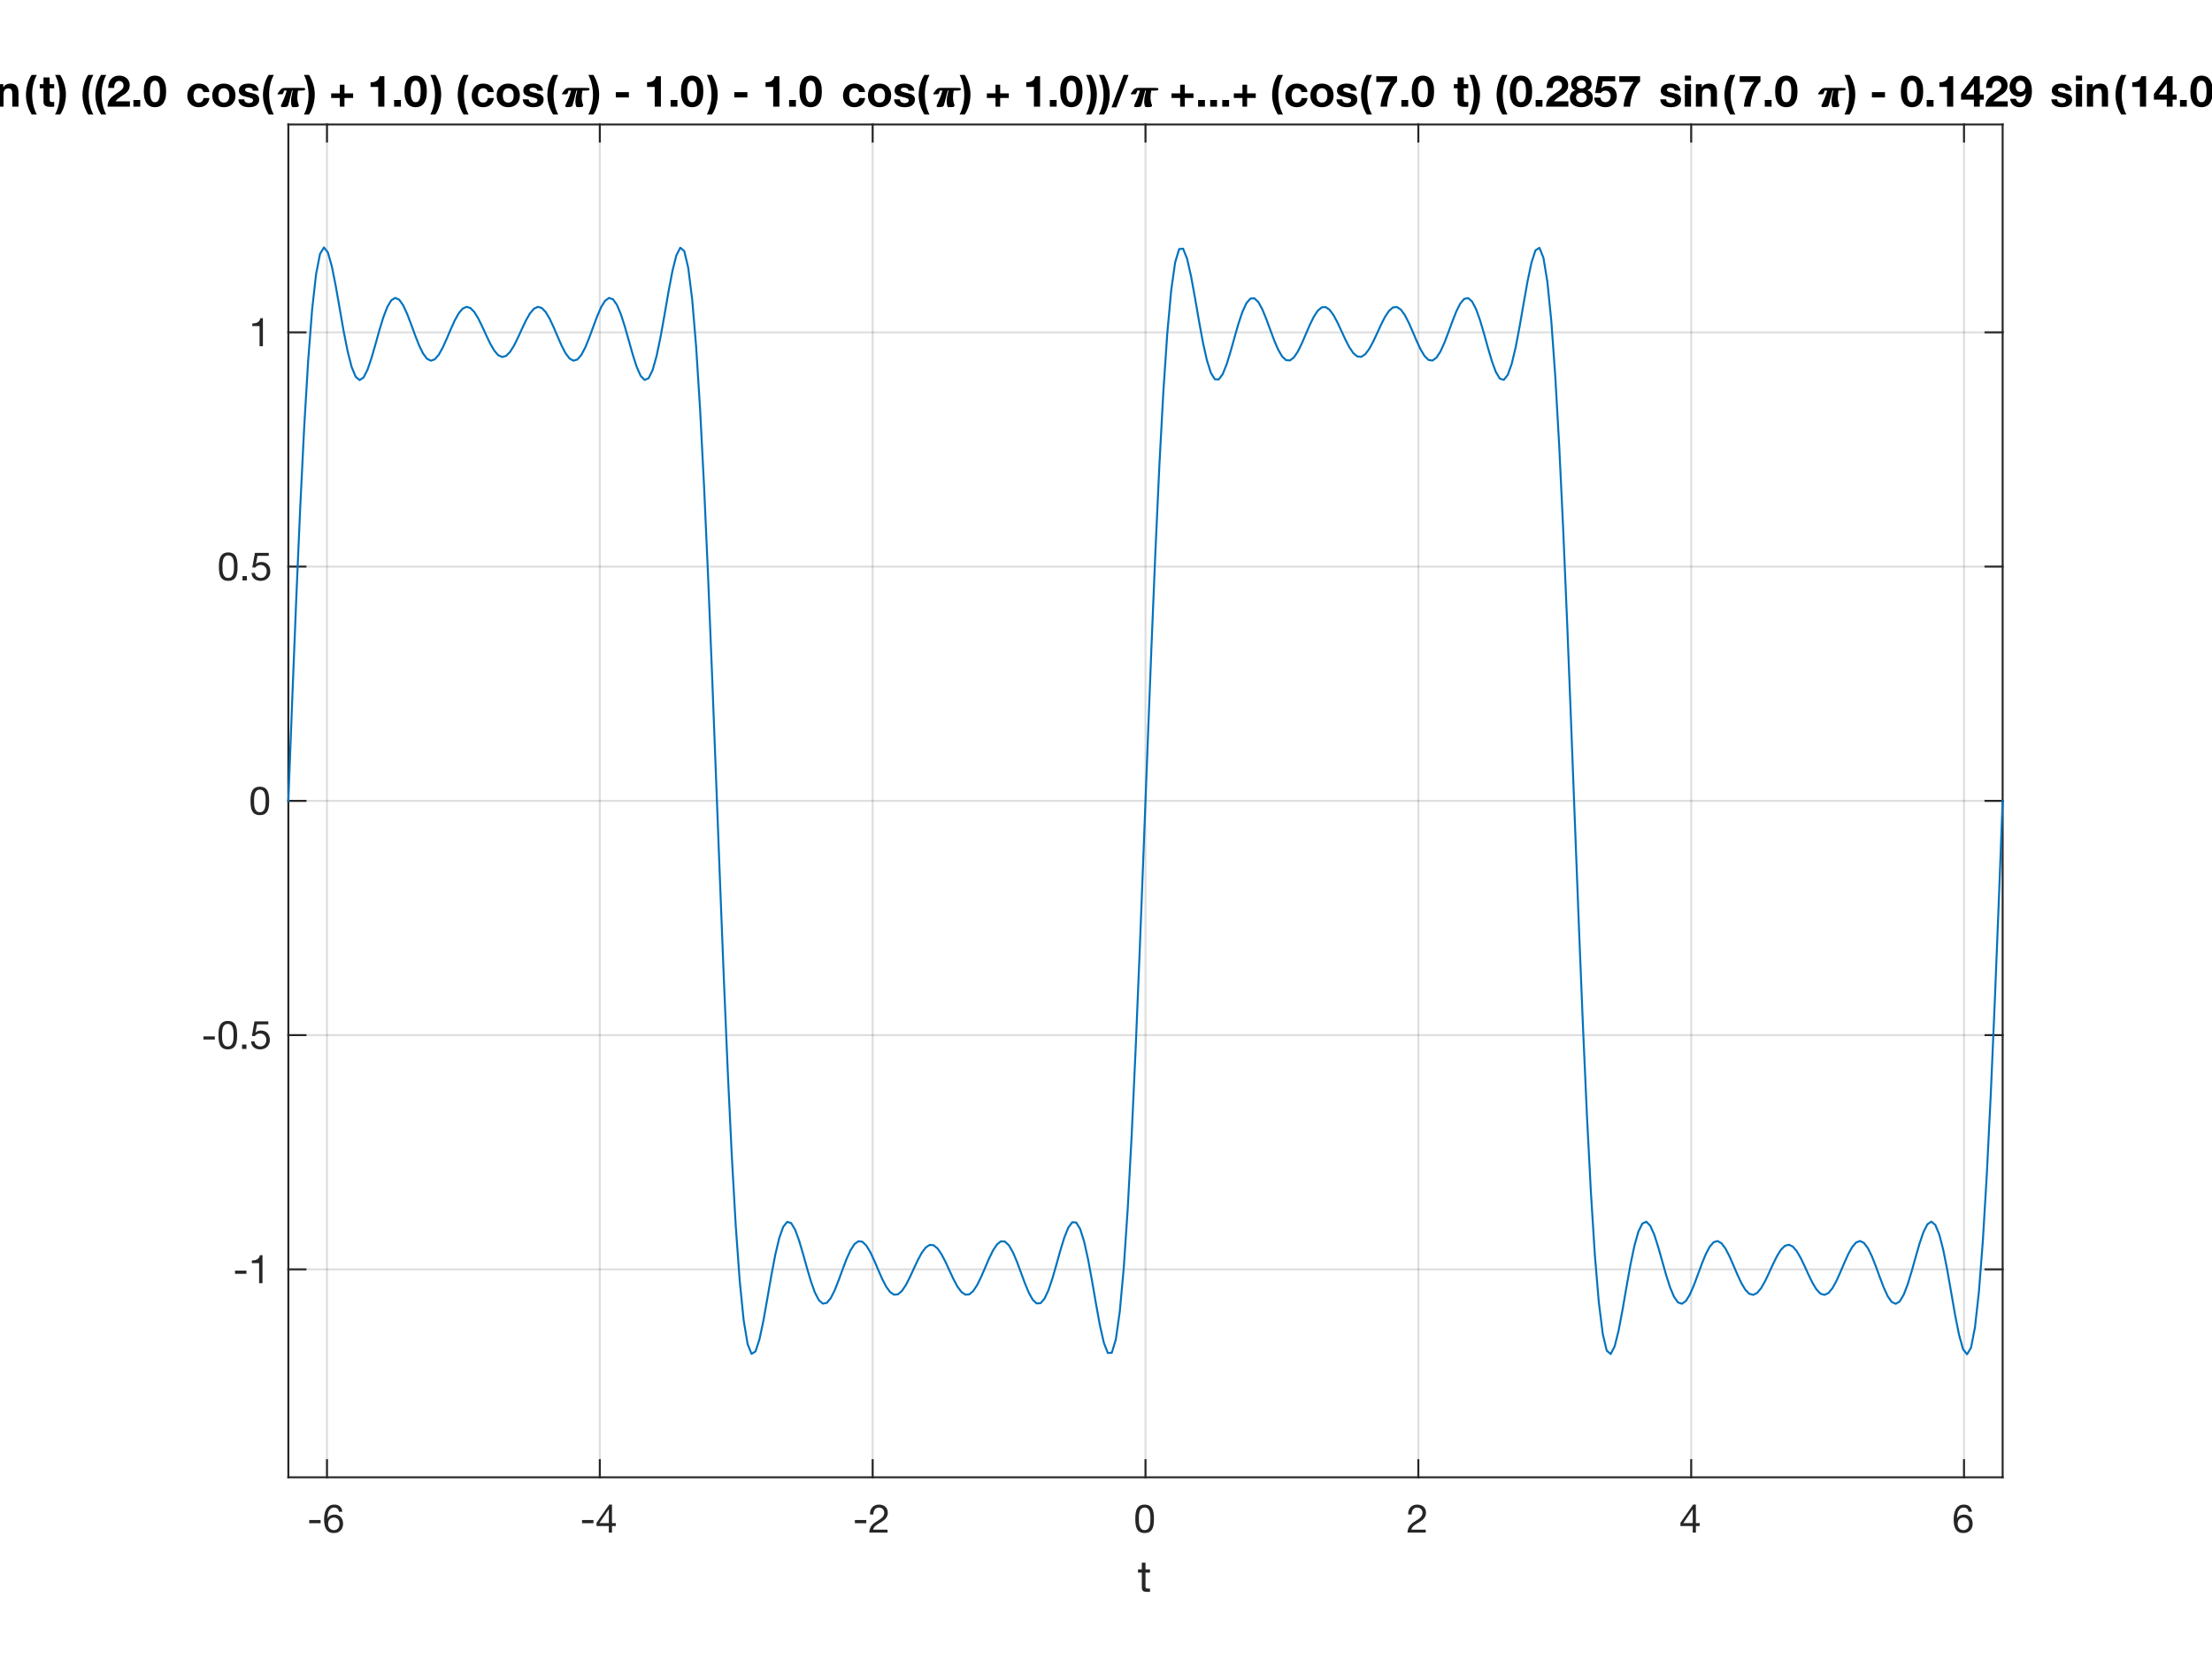 <?xml version="1.0"?>
<!DOCTYPE svg PUBLIC '-//W3C//DTD SVG 1.0//EN'
          'http://www.w3.org/TR/2001/REC-SVG-20010904/DTD/svg10.dtd'>
<svg xmlns:xlink="http://www.w3.org/1999/xlink" style="fill-opacity:1; color-rendering:auto; color-interpolation:auto; text-rendering:auto; stroke:black; stroke-linecap:square; stroke-miterlimit:10; shape-rendering:auto; stroke-opacity:1; fill:black; stroke-dasharray:none; font-weight:normal; stroke-width:1; font-family:'Dialog'; font-style:normal; stroke-linejoin:miter; font-size:12px; stroke-dashoffset:0; image-rendering:auto;" width="560" height="420" xmlns="http://www.w3.org/2000/svg"
><rect width="100%" height="100%" fill="#808080" stroke="none"/><!--Generated by the Batik Graphics2D SVG Generator--><defs id="genericDefs"
  /><g
  ><defs id="defs1"
    ><clipPath clipPathUnits="userSpaceOnUse" id="clipPath1"
      ><path d="M0 0 L560 0 L560 420 L0 420 L0 0 Z"
      /></clipPath
    ></defs
    ><g style="fill:white; stroke:white;"
    ><rect x="0" y="0" width="560" style="clip-path:url(#clipPath1); stroke:none;" height="420"
    /></g
    ><g style="fill:white; text-rendering:optimizeSpeed; color-rendering:optimizeSpeed; image-rendering:optimizeSpeed; shape-rendering:crispEdges; stroke:white; color-interpolation:sRGB;"
    ><rect x="0" width="560" height="420" y="0" style="stroke:none;"
      /><path style="stroke:none;" d="M73 374 L507 374 L507 31.5 L73 31.5 Z"
    /></g
    ><g style="stroke-linecap:butt; fill-opacity:0.149; fill:rgb(38,38,38); text-rendering:geometricPrecision; image-rendering:optimizeQuality; color-rendering:optimizeQuality; stroke-linejoin:round; stroke:rgb(38,38,38); color-interpolation:linearRGB; stroke-width:0.5; stroke-opacity:0.149;"
    ><line y2="31.5" style="fill:none;" x1="82.78" x2="82.78" y1="374"
      /><line y2="31.5" style="fill:none;" x1="151.853" x2="151.853" y1="374"
      /><line y2="31.5" style="fill:none;" x1="220.927" x2="220.927" y1="374"
      /><line y2="31.5" style="fill:none;" x1="290" x2="290" y1="374"
      /><line y2="31.5" style="fill:none;" x1="359.073" x2="359.073" y1="374"
      /><line y2="31.5" style="fill:none;" x1="428.147" x2="428.147" y1="374"
      /><line y2="31.5" style="fill:none;" x1="497.22" x2="497.22" y1="374"
      /><line y2="321.361" style="fill:none;" x1="507" x2="73" y1="321.361"
      /><line y2="262.056" style="fill:none;" x1="507" x2="73" y1="262.056"
      /><line y2="202.75" style="fill:none;" x1="507" x2="73" y1="202.75"
      /><line y2="143.444" style="fill:none;" x1="507" x2="73" y1="143.444"
      /><line y2="84.139" style="fill:none;" x1="507" x2="73" y1="84.139"
      /><line x1="73" x2="507" y1="374" style="stroke-linecap:square; fill-opacity:1; fill:none; stroke-opacity:1;" y2="374"
      /><line x1="73" x2="507" y1="31.5" style="stroke-linecap:square; fill-opacity:1; fill:none; stroke-opacity:1;" y2="31.5"
      /><line x1="82.78" x2="82.78" y1="374" style="stroke-linecap:square; fill-opacity:1; fill:none; stroke-opacity:1;" y2="369.66"
      /><line x1="151.853" x2="151.853" y1="374" style="stroke-linecap:square; fill-opacity:1; fill:none; stroke-opacity:1;" y2="369.66"
      /><line x1="220.927" x2="220.927" y1="374" style="stroke-linecap:square; fill-opacity:1; fill:none; stroke-opacity:1;" y2="369.66"
      /><line x1="290" x2="290" y1="374" style="stroke-linecap:square; fill-opacity:1; fill:none; stroke-opacity:1;" y2="369.66"
      /><line x1="359.073" x2="359.073" y1="374" style="stroke-linecap:square; fill-opacity:1; fill:none; stroke-opacity:1;" y2="369.66"
      /><line x1="428.147" x2="428.147" y1="374" style="stroke-linecap:square; fill-opacity:1; fill:none; stroke-opacity:1;" y2="369.66"
      /><line x1="497.22" x2="497.22" y1="374" style="stroke-linecap:square; fill-opacity:1; fill:none; stroke-opacity:1;" y2="369.66"
      /><line x1="82.78" x2="82.78" y1="31.5" style="stroke-linecap:square; fill-opacity:1; fill:none; stroke-opacity:1;" y2="35.84"
      /><line x1="151.853" x2="151.853" y1="31.5" style="stroke-linecap:square; fill-opacity:1; fill:none; stroke-opacity:1;" y2="35.84"
      /><line x1="220.927" x2="220.927" y1="31.5" style="stroke-linecap:square; fill-opacity:1; fill:none; stroke-opacity:1;" y2="35.84"
      /><line x1="290" x2="290" y1="31.5" style="stroke-linecap:square; fill-opacity:1; fill:none; stroke-opacity:1;" y2="35.84"
      /><line x1="359.073" x2="359.073" y1="31.5" style="stroke-linecap:square; fill-opacity:1; fill:none; stroke-opacity:1;" y2="35.84"
      /><line x1="428.147" x2="428.147" y1="31.5" style="stroke-linecap:square; fill-opacity:1; fill:none; stroke-opacity:1;" y2="35.84"
      /><line x1="497.22" x2="497.22" y1="31.5" style="stroke-linecap:square; fill-opacity:1; fill:none; stroke-opacity:1;" y2="35.84"
    /></g
    ><g transform="translate(82.78,378)" style="font-size:10px; fill:rgb(38,38,38); text-rendering:geometricPrecision; image-rendering:optimizeQuality; color-rendering:optimizeQuality; font-family:'Helvetica Neue'; stroke:rgb(38,38,38); color-interpolation:linearRGB;"
    ><path style="stroke:none;" d="M-4.5 6.82 L-4.5 7.62 L-1.61 7.62 L-1.61 6.82 ZM3.03 4.72 L3.88 4.72 Q3.8 3.84 3.28 3.375 Q2.76 2.91 1.88 2.91 Q1.12 2.91 0.62 3.23 Q0.12 3.55 -0.18 4.08 Q-0.48 4.61 -0.605 5.295 Q-0.73 5.98 -0.73 6.71 Q-0.73 7.27 -0.645 7.87 Q-0.56 8.47 -0.3 8.97 Q-0.04 9.47 0.44 9.79 Q0.92 10.11 1.71 10.11 Q2.38 10.11 2.835 9.885 Q3.29 9.66 3.565 9.315 Q3.84 8.97 3.96 8.55 Q4.08 8.13 4.08 7.74 Q4.08 7.25 3.93 6.83 Q3.78 6.41 3.505 6.1 Q3.23 5.79 2.825 5.615 Q2.42 5.44 1.91 5.44 Q1.33 5.44 0.885 5.66 Q0.44 5.88 0.14 6.37 L0.12 6.35 Q0.13 5.94 0.2 5.47 Q0.27 5 0.455 4.595 Q0.64 4.19 0.97 3.925 Q1.3 3.66 1.84 3.66 Q2.35 3.66 2.66 3.95 Q2.97 4.24 3.03 4.72 ZM1.75 6.19 Q2.11 6.19 2.38 6.32 Q2.65 6.45 2.83 6.665 Q3.01 6.88 3.095 7.175 Q3.18 7.47 3.18 7.8 Q3.18 8.11 3.085 8.395 Q2.99 8.68 2.81 8.9 Q2.63 9.12 2.365 9.245 Q2.1 9.37 1.75 9.37 Q1.4 9.37 1.125 9.245 Q0.85 9.12 0.665 8.91 Q0.48 8.7 0.38 8.41 Q0.28 8.12 0.28 7.79 Q0.28 7.46 0.375 7.165 Q0.47 6.87 0.66 6.655 Q0.85 6.44 1.12 6.315 Q1.39 6.19 1.75 6.19 Z"
    /></g
    ><g transform="translate(151.853,378)" style="font-size:10px; fill:rgb(38,38,38); text-rendering:geometricPrecision; image-rendering:optimizeQuality; color-rendering:optimizeQuality; font-family:'Helvetica Neue'; stroke:rgb(38,38,38); color-interpolation:linearRGB;"
    ><path style="stroke:none;" d="M-4.5 6.82 L-4.5 7.62 L-1.61 7.62 L-1.61 6.82 ZM2.28 7.59 L-0.1 7.59 L2.26 4.12 L2.28 4.12 ZM3.08 7.59 L3.08 2.91 L2.4 2.91 L-0.83 7.52 L-0.83 8.34 L2.28 8.34 L2.28 10 L3.08 10 L3.08 8.34 L4.04 8.34 L4.04 7.59 Z"
    /></g
    ><g transform="translate(220.927,378)" style="font-size:10px; fill:rgb(38,38,38); text-rendering:geometricPrecision; image-rendering:optimizeQuality; color-rendering:optimizeQuality; font-family:'Helvetica Neue'; stroke:rgb(38,38,38); color-interpolation:linearRGB;"
    ><path style="stroke:none;" d="M-4.5 6.82 L-4.5 7.62 L-1.61 7.62 L-1.61 6.82 ZM-0.67 5.42 L0.18 5.42 Q0.17 5.1 0.245 4.785 Q0.32 4.47 0.49 4.22 Q0.66 3.97 0.925 3.815 Q1.19 3.66 1.56 3.66 Q1.84 3.66 2.09 3.75 Q2.34 3.84 2.525 4.01 Q2.71 4.18 2.82 4.415 Q2.93 4.65 2.93 4.94 Q2.93 5.31 2.815 5.59 Q2.7 5.87 2.475 6.11 Q2.25 6.35 1.91 6.585 Q1.57 6.82 1.12 7.1 Q0.75 7.32 0.41 7.57 Q0.07 7.82 -0.2 8.15 Q-0.47 8.48 -0.645 8.925 Q-0.82 9.37 -0.87 10 L3.76 10 L3.76 9.25 L0.12 9.25 Q0.18 8.92 0.375 8.665 Q0.57 8.41 0.845 8.19 Q1.12 7.97 1.45 7.775 Q1.78 7.58 2.11 7.38 Q2.44 7.17 2.75 6.94 Q3.06 6.71 3.3 6.425 Q3.54 6.14 3.685 5.78 Q3.83 5.42 3.83 4.95 Q3.83 4.45 3.655 4.07 Q3.48 3.69 3.18 3.435 Q2.88 3.18 2.475 3.045 Q2.07 2.91 1.61 2.91 Q1.05 2.91 0.61 3.1 Q0.17 3.29 -0.125 3.625 Q-0.42 3.96 -0.56 4.42 Q-0.7 4.88 -0.67 5.42 Z"
    /></g
    ><g transform="translate(290,378)" style="font-size:10px; fill:rgb(38,38,38); text-rendering:geometricPrecision; image-rendering:optimizeQuality; color-rendering:optimizeQuality; font-family:'Helvetica Neue'; stroke:rgb(38,38,38); color-interpolation:linearRGB;"
    ><path style="stroke:none;" d="M-1.68 6.51 Q-1.68 6.25 -1.675 5.935 Q-1.67 5.62 -1.625 5.305 Q-1.58 4.99 -1.495 4.69 Q-1.41 4.39 -1.245 4.165 Q-1.08 3.94 -0.83 3.8 Q-0.58 3.66 -0.22 3.66 Q0.14 3.66 0.39 3.8 Q0.64 3.94 0.805 4.165 Q0.97 4.39 1.055 4.69 Q1.14 4.99 1.185 5.305 Q1.23 5.62 1.235 5.935 Q1.24 6.25 1.24 6.51 Q1.24 6.91 1.215 7.405 Q1.19 7.9 1.055 8.335 Q0.92 8.77 0.62 9.07 Q0.32 9.37 -0.22 9.37 Q-0.76 9.37 -1.06 9.07 Q-1.36 8.77 -1.495 8.335 Q-1.63 7.9 -1.655 7.405 Q-1.68 6.91 -1.68 6.51 ZM-2.58 6.52 Q-2.58 6.91 -2.56 7.33 Q-2.54 7.75 -2.46 8.15 Q-2.38 8.55 -2.23 8.905 Q-2.08 9.26 -1.82 9.53 Q-1.56 9.8 -1.165 9.955 Q-0.77 10.11 -0.22 10.11 Q0.34 10.11 0.73 9.955 Q1.12 9.8 1.38 9.53 Q1.64 9.26 1.79 8.905 Q1.94 8.55 2.02 8.15 Q2.1 7.75 2.12 7.33 Q2.14 6.91 2.14 6.52 Q2.14 6.13 2.12 5.71 Q2.1 5.29 2.02 4.89 Q1.94 4.49 1.79 4.13 Q1.64 3.77 1.38 3.5 Q1.12 3.23 0.725 3.07 Q0.33 2.91 -0.22 2.91 Q-0.77 2.91 -1.165 3.07 Q-1.56 3.23 -1.82 3.5 Q-2.08 3.77 -2.23 4.13 Q-2.38 4.49 -2.46 4.89 Q-2.54 5.29 -2.56 5.71 Q-2.58 6.13 -2.58 6.52 Z"
    /></g
    ><g transform="translate(359.073,378)" style="font-size:10px; fill:rgb(38,38,38); text-rendering:geometricPrecision; image-rendering:optimizeQuality; color-rendering:optimizeQuality; font-family:'Helvetica Neue'; stroke:rgb(38,38,38); color-interpolation:linearRGB;"
    ><path style="stroke:none;" d="M-2.56 5.42 L-1.71 5.42 Q-1.72 5.1 -1.645 4.785 Q-1.57 4.47 -1.4 4.22 Q-1.23 3.97 -0.965 3.815 Q-0.7 3.66 -0.33 3.66 Q-0.05 3.66 0.2 3.75 Q0.45 3.84 0.635 4.01 Q0.82 4.18 0.93 4.415 Q1.04 4.65 1.04 4.94 Q1.04 5.31 0.925 5.59 Q0.81 5.87 0.585 6.11 Q0.36 6.35 0.02 6.585 Q-0.32 6.82 -0.77 7.1 Q-1.14 7.32 -1.48 7.57 Q-1.82 7.82 -2.09 8.15 Q-2.36 8.48 -2.535 8.925 Q-2.71 9.37 -2.76 10 L1.87 10 L1.87 9.25 L-1.77 9.25 Q-1.71 8.92 -1.515 8.665 Q-1.32 8.41 -1.045 8.19 Q-0.77 7.97 -0.44 7.775 Q-0.11 7.58 0.22 7.38 Q0.55 7.17 0.86 6.94 Q1.17 6.71 1.41 6.425 Q1.65 6.14 1.795 5.78 Q1.94 5.42 1.94 4.95 Q1.94 4.45 1.765 4.07 Q1.59 3.69 1.29 3.435 Q0.99 3.18 0.585 3.045 Q0.18 2.91 -0.28 2.91 Q-0.84 2.91 -1.28 3.1 Q-1.72 3.29 -2.015 3.625 Q-2.31 3.96 -2.45 4.42 Q-2.59 4.88 -2.56 5.42 Z"
    /></g
    ><g transform="translate(428.147,378)" style="font-size:10px; fill:rgb(38,38,38); text-rendering:geometricPrecision; image-rendering:optimizeQuality; color-rendering:optimizeQuality; font-family:'Helvetica Neue'; stroke:rgb(38,38,38); color-interpolation:linearRGB;"
    ><path style="stroke:none;" d="M0.39 7.59 L-1.99 7.59 L0.37 4.12 L0.39 4.12 ZM1.19 7.59 L1.19 2.91 L0.51 2.91 L-2.72 7.52 L-2.72 8.34 L0.39 8.34 L0.39 10 L1.19 10 L1.19 8.34 L2.15 8.34 L2.15 7.59 Z"
    /></g
    ><g transform="translate(497.22,378)" style="font-size:10px; fill:rgb(38,38,38); text-rendering:geometricPrecision; image-rendering:optimizeQuality; color-rendering:optimizeQuality; font-family:'Helvetica Neue'; stroke:rgb(38,38,38); color-interpolation:linearRGB;"
    ><path style="stroke:none;" d="M1.14 4.72 L1.99 4.72 Q1.91 3.84 1.39 3.375 Q0.87 2.91 -0.01 2.91 Q-0.77 2.91 -1.27 3.23 Q-1.77 3.55 -2.07 4.08 Q-2.37 4.61 -2.495 5.295 Q-2.62 5.98 -2.62 6.71 Q-2.62 7.27 -2.535 7.87 Q-2.45 8.47 -2.19 8.97 Q-1.93 9.47 -1.45 9.79 Q-0.97 10.11 -0.18 10.11 Q0.49 10.11 0.945 9.885 Q1.4 9.66 1.675 9.315 Q1.95 8.97 2.07 8.55 Q2.19 8.13 2.19 7.74 Q2.19 7.25 2.04 6.83 Q1.89 6.41 1.615 6.1 Q1.34 5.79 0.935 5.615 Q0.53 5.44 0.02 5.44 Q-0.56 5.44 -1.005 5.66 Q-1.45 5.88 -1.75 6.37 L-1.77 6.35 Q-1.76 5.94 -1.69 5.47 Q-1.62 5 -1.435 4.595 Q-1.25 4.19 -0.92 3.925 Q-0.59 3.66 -0.05 3.66 Q0.46 3.66 0.77 3.95 Q1.08 4.24 1.14 4.72 ZM-0.14 6.19 Q0.22 6.19 0.49 6.32 Q0.76 6.45 0.94 6.665 Q1.12 6.88 1.205 7.175 Q1.29 7.47 1.29 7.8 Q1.29 8.11 1.195 8.395 Q1.1 8.68 0.92 8.9 Q0.74 9.12 0.475 9.245 Q0.21 9.37 -0.14 9.37 Q-0.49 9.37 -0.765 9.245 Q-1.04 9.12 -1.225 8.91 Q-1.41 8.7 -1.51 8.41 Q-1.61 8.12 -1.61 7.79 Q-1.61 7.46 -1.515 7.165 Q-1.42 6.87 -1.23 6.655 Q-1.04 6.44 -0.77 6.315 Q-0.5 6.19 -0.14 6.19 Z"
    /></g
    ><g transform="translate(288,403)" style="font-size:11px; fill:rgb(38,38,38); text-rendering:geometricPrecision; image-rendering:optimizeQuality; color-rendering:optimizeQuality; font-family:'Helvetica Neue'; stroke:rgb(38,38,38); color-interpolation:linearRGB;"
    ><path style="stroke:none;" d="M2.002 -5.687 L2.002 -7.392 L1.067 -7.392 L1.067 -5.687 L0.099 -5.687 L0.099 -4.862 L1.067 -4.862 L1.067 -1.243 Q1.067 -0.847 1.144 -0.605 Q1.221 -0.363 1.381 -0.231 Q1.54 -0.099 1.798 -0.05 Q2.057 0 2.42 0 L3.135 0 L3.135 -0.825 L2.706 -0.825 Q2.486 -0.825 2.349 -0.842 Q2.211 -0.858 2.134 -0.913 Q2.057 -0.968 2.03 -1.067 Q2.002 -1.166 2.002 -1.331 L2.002 -4.862 L3.135 -4.862 L3.135 -5.687 Z"
    /></g
    ><g style="fill:rgb(38,38,38); text-rendering:geometricPrecision; image-rendering:optimizeQuality; color-rendering:optimizeQuality; stroke-linejoin:round; stroke:rgb(38,38,38); color-interpolation:linearRGB; stroke-width:0.5;"
    ><line y2="31.5" style="fill:none;" x1="73" x2="73" y1="374"
      /><line y2="31.5" style="fill:none;" x1="507" x2="507" y1="374"
      /><line y2="321.361" style="fill:none;" x1="73" x2="77.34" y1="321.361"
      /><line y2="262.056" style="fill:none;" x1="73" x2="77.34" y1="262.056"
      /><line y2="202.75" style="fill:none;" x1="73" x2="77.34" y1="202.75"
      /><line y2="143.444" style="fill:none;" x1="73" x2="77.34" y1="143.444"
      /><line y2="84.139" style="fill:none;" x1="73" x2="77.34" y1="84.139"
      /><line y2="321.361" style="fill:none;" x1="507" x2="502.66" y1="321.361"
      /><line y2="262.056" style="fill:none;" x1="507" x2="502.66" y1="262.056"
      /><line y2="202.75" style="fill:none;" x1="507" x2="502.66" y1="202.75"
      /><line y2="143.444" style="fill:none;" x1="507" x2="502.66" y1="143.444"
      /><line y2="84.139" style="fill:none;" x1="507" x2="502.66" y1="84.139"
    /></g
    ><g transform="translate(69,321.361)" style="font-size:10px; fill:rgb(38,38,38); text-rendering:geometricPrecision; image-rendering:optimizeQuality; color-rendering:optimizeQuality; font-family:'Helvetica Neue'; stroke:rgb(38,38,38); color-interpolation:linearRGB;"
    ><path style="stroke:none;" d="M-9.5 0.32 L-9.5 1.12 L-6.61 1.12 L-6.61 0.32 ZM-2.55 3.5 L-2.55 -3.59 L-3.2 -3.59 Q-3.27 -3.19 -3.46 -2.93 Q-3.65 -2.67 -3.925 -2.52 Q-4.2 -2.37 -4.54 -2.315 Q-4.88 -2.26 -5.24 -2.26 L-5.24 -1.58 L-3.4 -1.58 L-3.4 3.5 Z"
    /></g
    ><g transform="translate(69,262.056)" style="font-size:10px; fill:rgb(38,38,38); text-rendering:geometricPrecision; image-rendering:optimizeQuality; color-rendering:optimizeQuality; font-family:'Helvetica Neue'; stroke:rgb(38,38,38); color-interpolation:linearRGB;"
    ><path style="stroke:none;" d="M-17.5 0.32 L-17.5 1.12 L-14.61 1.12 L-14.61 0.32 ZM-12.79 0.01 Q-12.79 -0.25 -12.785 -0.565 Q-12.78 -0.88 -12.735 -1.195 Q-12.69 -1.51 -12.605 -1.81 Q-12.52 -2.11 -12.355 -2.335 Q-12.19 -2.56 -11.94 -2.7 Q-11.69 -2.84 -11.33 -2.84 Q-10.97 -2.84 -10.72 -2.7 Q-10.47 -2.56 -10.305 -2.335 Q-10.14 -2.11 -10.055 -1.81 Q-9.97 -1.51 -9.925 -1.195 Q-9.88 -0.88 -9.875 -0.565 Q-9.87 -0.25 -9.87 0.01 Q-9.87 0.41 -9.895 0.905 Q-9.92 1.4 -10.055 1.835 Q-10.19 2.27 -10.49 2.57 Q-10.79 2.87 -11.33 2.87 Q-11.87 2.87 -12.17 2.57 Q-12.47 2.27 -12.605 1.835 Q-12.74 1.4 -12.765 0.905 Q-12.79 0.41 -12.79 0.01 ZM-13.69 0.02 Q-13.69 0.41 -13.67 0.83 Q-13.65 1.25 -13.57 1.65 Q-13.49 2.05 -13.34 2.405 Q-13.19 2.76 -12.93 3.03 Q-12.67 3.3 -12.275 3.455 Q-11.88 3.61 -11.33 3.61 Q-10.77 3.61 -10.38 3.455 Q-9.99 3.3 -9.73 3.03 Q-9.47 2.76 -9.32 2.405 Q-9.17 2.05 -9.09 1.65 Q-9.01 1.25 -8.99 0.83 Q-8.97 0.41 -8.97 0.02 Q-8.97 -0.37 -8.99 -0.79 Q-9.01 -1.21 -9.09 -1.61 Q-9.17 -2.01 -9.32 -2.37 Q-9.47 -2.73 -9.73 -3 Q-9.99 -3.27 -10.385 -3.43 Q-10.78 -3.59 -11.33 -3.59 Q-11.88 -3.59 -12.275 -3.43 Q-12.67 -3.27 -12.93 -3 Q-13.19 -2.73 -13.34 -2.37 Q-13.49 -2.01 -13.57 -1.61 Q-13.65 -1.21 -13.67 -0.79 Q-13.69 -0.37 -13.69 0.02 ZM-7.72 2.39 L-7.72 3.5 L-6.61 3.5 L-6.61 2.39 ZM-1.07 -2.72 L-1.07 -3.47 L-4.57 -3.47 L-5.23 0.21 L-4.5 0.25 Q-4.25 -0.05 -3.925 -0.235 Q-3.6 -0.42 -3.18 -0.42 Q-2.82 -0.42 -2.525 -0.3 Q-2.23 -0.18 -2.02 0.035 Q-1.81 0.25 -1.695 0.545 Q-1.58 0.84 -1.58 1.19 Q-1.58 1.61 -1.7 1.925 Q-1.82 2.24 -2.025 2.45 Q-2.23 2.66 -2.505 2.765 Q-2.78 2.87 -3.08 2.87 Q-3.4 2.87 -3.665 2.775 Q-3.93 2.68 -4.125 2.505 Q-4.32 2.33 -4.435 2.095 Q-4.55 1.86 -4.57 1.59 L-5.42 1.59 Q-5.41 2.07 -5.23 2.45 Q-5.05 2.83 -4.74 3.085 Q-4.43 3.34 -4.025 3.475 Q-3.62 3.61 -3.16 3.61 Q-2.54 3.61 -2.075 3.415 Q-1.61 3.22 -1.3 2.89 Q-0.99 2.56 -0.835 2.135 Q-0.68 1.71 -0.68 1.26 Q-0.68 0.65 -0.86 0.195 Q-1.04 -0.26 -1.35 -0.565 Q-1.66 -0.87 -2.08 -1.02 Q-2.5 -1.17 -2.97 -1.17 Q-3.33 -1.17 -3.695 -1.045 Q-4.06 -0.92 -4.29 -0.66 L-4.31 -0.68 L-3.93 -2.72 Z"
    /></g
    ><g transform="translate(69,202.75)" style="font-size:10px; fill:rgb(38,38,38); text-rendering:geometricPrecision; image-rendering:optimizeQuality; color-rendering:optimizeQuality; font-family:'Helvetica Neue'; stroke:rgb(38,38,38); color-interpolation:linearRGB;"
    ><path style="stroke:none;" d="M-4.68 0.01 Q-4.68 -0.25 -4.675 -0.565 Q-4.67 -0.88 -4.625 -1.195 Q-4.58 -1.51 -4.495 -1.81 Q-4.41 -2.11 -4.245 -2.335 Q-4.08 -2.56 -3.83 -2.7 Q-3.58 -2.84 -3.22 -2.84 Q-2.86 -2.84 -2.61 -2.7 Q-2.36 -2.56 -2.195 -2.335 Q-2.03 -2.11 -1.945 -1.81 Q-1.86 -1.51 -1.815 -1.195 Q-1.77 -0.88 -1.765 -0.565 Q-1.76 -0.25 -1.76 0.01 Q-1.76 0.41 -1.785 0.905 Q-1.81 1.4 -1.945 1.835 Q-2.08 2.27 -2.38 2.57 Q-2.68 2.87 -3.22 2.87 Q-3.76 2.87 -4.06 2.57 Q-4.36 2.27 -4.495 1.835 Q-4.63 1.4 -4.655 0.905 Q-4.68 0.41 -4.68 0.01 ZM-5.58 0.02 Q-5.58 0.41 -5.56 0.83 Q-5.54 1.25 -5.46 1.65 Q-5.38 2.05 -5.23 2.405 Q-5.08 2.76 -4.82 3.03 Q-4.56 3.3 -4.165 3.455 Q-3.77 3.61 -3.22 3.61 Q-2.66 3.61 -2.27 3.455 Q-1.88 3.3 -1.62 3.03 Q-1.36 2.76 -1.21 2.405 Q-1.06 2.05 -0.98 1.65 Q-0.9 1.25 -0.88 0.83 Q-0.86 0.41 -0.86 0.02 Q-0.86 -0.37 -0.88 -0.79 Q-0.9 -1.21 -0.98 -1.61 Q-1.06 -2.01 -1.21 -2.37 Q-1.36 -2.73 -1.62 -3 Q-1.88 -3.27 -2.275 -3.43 Q-2.67 -3.59 -3.22 -3.59 Q-3.77 -3.59 -4.165 -3.43 Q-4.56 -3.27 -4.82 -3 Q-5.08 -2.73 -5.23 -2.37 Q-5.38 -2.01 -5.46 -1.61 Q-5.54 -1.21 -5.56 -0.79 Q-5.58 -0.37 -5.58 0.02 Z"
    /></g
    ><g transform="translate(69,143.444)" style="font-size:10px; fill:rgb(38,38,38); text-rendering:geometricPrecision; image-rendering:optimizeQuality; color-rendering:optimizeQuality; font-family:'Helvetica Neue'; stroke:rgb(38,38,38); color-interpolation:linearRGB;"
    ><path style="stroke:none;" d="M-12.68 0.01 Q-12.68 -0.25 -12.675 -0.565 Q-12.67 -0.88 -12.625 -1.195 Q-12.58 -1.51 -12.495 -1.81 Q-12.41 -2.11 -12.245 -2.335 Q-12.08 -2.56 -11.83 -2.7 Q-11.58 -2.84 -11.22 -2.84 Q-10.86 -2.84 -10.61 -2.7 Q-10.36 -2.56 -10.195 -2.335 Q-10.03 -2.11 -9.945 -1.81 Q-9.86 -1.51 -9.815 -1.195 Q-9.77 -0.88 -9.765 -0.565 Q-9.76 -0.25 -9.76 0.01 Q-9.76 0.41 -9.785 0.905 Q-9.81 1.4 -9.945 1.835 Q-10.08 2.27 -10.38 2.57 Q-10.68 2.87 -11.22 2.87 Q-11.76 2.87 -12.06 2.57 Q-12.36 2.27 -12.495 1.835 Q-12.63 1.4 -12.655 0.905 Q-12.68 0.41 -12.68 0.01 ZM-13.58 0.02 Q-13.58 0.41 -13.56 0.83 Q-13.54 1.25 -13.46 1.65 Q-13.38 2.05 -13.23 2.405 Q-13.08 2.76 -12.82 3.03 Q-12.56 3.3 -12.165 3.455 Q-11.77 3.61 -11.22 3.61 Q-10.66 3.61 -10.27 3.455 Q-9.88 3.3 -9.62 3.03 Q-9.36 2.76 -9.21 2.405 Q-9.06 2.05 -8.98 1.65 Q-8.9 1.25 -8.88 0.83 Q-8.86 0.41 -8.86 0.02 Q-8.86 -0.37 -8.88 -0.79 Q-8.9 -1.21 -8.98 -1.61 Q-9.06 -2.01 -9.21 -2.37 Q-9.36 -2.73 -9.62 -3 Q-9.88 -3.27 -10.275 -3.43 Q-10.67 -3.59 -11.22 -3.59 Q-11.77 -3.59 -12.165 -3.43 Q-12.56 -3.27 -12.82 -3 Q-13.08 -2.73 -13.23 -2.37 Q-13.38 -2.01 -13.46 -1.61 Q-13.54 -1.21 -13.56 -0.79 Q-13.58 -0.37 -13.58 0.02 ZM-7.61 2.39 L-7.61 3.5 L-6.5 3.5 L-6.5 2.39 ZM-0.96 -2.72 L-0.96 -3.47 L-4.46 -3.47 L-5.12 0.21 L-4.39 0.25 Q-4.14 -0.05 -3.815 -0.235 Q-3.49 -0.42 -3.07 -0.42 Q-2.71 -0.42 -2.415 -0.3 Q-2.12 -0.18 -1.91 0.035 Q-1.7 0.25 -1.585 0.545 Q-1.47 0.84 -1.47 1.19 Q-1.47 1.61 -1.59 1.925 Q-1.71 2.24 -1.915 2.45 Q-2.12 2.66 -2.395 2.765 Q-2.67 2.87 -2.97 2.87 Q-3.29 2.87 -3.555 2.775 Q-3.82 2.68 -4.015 2.505 Q-4.21 2.33 -4.325 2.095 Q-4.44 1.86 -4.46 1.59 L-5.31 1.59 Q-5.3 2.07 -5.12 2.45 Q-4.94 2.83 -4.63 3.085 Q-4.32 3.34 -3.915 3.475 Q-3.51 3.61 -3.05 3.61 Q-2.43 3.61 -1.965 3.415 Q-1.5 3.22 -1.19 2.89 Q-0.88 2.56 -0.725 2.135 Q-0.57 1.71 -0.57 1.26 Q-0.57 0.65 -0.75 0.195 Q-0.93 -0.26 -1.24 -0.565 Q-1.55 -0.87 -1.97 -1.02 Q-2.39 -1.17 -2.86 -1.17 Q-3.22 -1.17 -3.585 -1.045 Q-3.95 -0.92 -4.18 -0.66 L-4.2 -0.68 L-3.82 -2.72 Z"
    /></g
    ><g transform="translate(69,84.139)" style="font-size:10px; fill:rgb(38,38,38); text-rendering:geometricPrecision; image-rendering:optimizeQuality; color-rendering:optimizeQuality; font-family:'Helvetica Neue'; stroke:rgb(38,38,38); color-interpolation:linearRGB;"
    ><path style="stroke:none;" d="M-2.44 3.5 L-2.44 -3.59 L-3.09 -3.59 Q-3.16 -3.19 -3.35 -2.93 Q-3.54 -2.67 -3.815 -2.52 Q-4.09 -2.37 -4.43 -2.315 Q-4.77 -2.26 -5.13 -2.26 L-5.13 -1.58 L-3.29 -1.58 L-3.29 3.5 Z"
    /></g
    ><g transform="translate(-14,27)" style="font-size:11px; text-rendering:geometricPrecision; image-rendering:optimizeQuality; color-rendering:optimizeQuality; font-family:'Helvetica Neue'; color-interpolation:linearRGB; font-weight:bold;"
    ><path style="stroke:none;" d="M3.333 -8.041 L2.024 -8.041 Q1.661 -7.513 1.391 -6.886 Q1.122 -6.259 0.941 -5.588 Q0.759 -4.917 0.665 -4.24 Q0.572 -3.564 0.572 -2.948 Q0.572 -1.65 0.952 -0.396 Q1.331 0.858 2.024 1.991 L3.322 1.991 Q2.695 0.792 2.414 -0.473 Q2.134 -1.738 2.134 -3.058 Q2.134 -4.356 2.42 -5.615 Q2.706 -6.875 3.333 -8.041 Z"
    /></g
    ><g transform="translate(-10,27)" style="font-size:11px; text-rendering:geometricPrecision; image-rendering:optimizeQuality; color-rendering:optimizeQuality; font-family:'Helvetica Neue'; color-interpolation:linearRGB; font-weight:bold;"
    ><path style="stroke:none;" d="M1.804 -1.848 L0.319 -1.848 Q0.341 -1.276 0.578 -0.896 Q0.814 -0.517 1.183 -0.286 Q1.551 -0.055 2.024 0.044 Q2.497 0.143 2.992 0.143 Q3.476 0.143 3.943 0.05 Q4.411 -0.044 4.774 -0.275 Q5.137 -0.506 5.362 -0.885 Q5.588 -1.265 5.588 -1.826 Q5.588 -2.222 5.434 -2.491 Q5.28 -2.761 5.027 -2.942 Q4.774 -3.124 4.449 -3.234 Q4.125 -3.344 3.784 -3.421 Q3.454 -3.498 3.135 -3.564 Q2.816 -3.63 2.568 -3.712 Q2.321 -3.795 2.167 -3.927 Q2.013 -4.059 2.013 -4.268 Q2.013 -4.444 2.101 -4.548 Q2.189 -4.653 2.316 -4.708 Q2.442 -4.763 2.596 -4.779 Q2.75 -4.796 2.882 -4.796 Q3.3 -4.796 3.608 -4.636 Q3.916 -4.477 3.949 -4.026 L5.434 -4.026 Q5.39 -4.554 5.165 -4.901 Q4.939 -5.247 4.598 -5.456 Q4.257 -5.665 3.822 -5.753 Q3.388 -5.841 2.926 -5.841 Q2.464 -5.841 2.024 -5.758 Q1.584 -5.676 1.232 -5.473 Q0.88 -5.269 0.665 -4.917 Q0.451 -4.565 0.451 -4.015 Q0.451 -3.641 0.605 -3.382 Q0.759 -3.124 1.012 -2.954 Q1.265 -2.783 1.589 -2.679 Q1.914 -2.574 2.255 -2.497 Q3.091 -2.321 3.558 -2.145 Q4.026 -1.969 4.026 -1.617 Q4.026 -1.408 3.927 -1.27 Q3.828 -1.133 3.679 -1.05 Q3.531 -0.968 3.349 -0.929 Q3.168 -0.891 3.003 -0.891 Q2.772 -0.891 2.558 -0.946 Q2.343 -1.001 2.178 -1.117 Q2.013 -1.232 1.909 -1.413 Q1.804 -1.595 1.804 -1.848 ZM8.107 -6.567 L8.107 -7.854 L6.545 -7.854 L6.545 -6.567 ZM6.545 -5.687 L6.545 0 L8.107 0 L8.107 -5.687 ZM9.339 -5.687 L9.339 0 L10.901 0 L10.901 -2.981 Q10.901 -3.85 11.187 -4.229 Q11.473 -4.609 12.111 -4.609 Q12.672 -4.609 12.892 -4.263 Q13.112 -3.916 13.112 -3.212 L13.112 0 L14.674 0 L14.674 -3.498 Q14.674 -4.026 14.581 -4.46 Q14.487 -4.895 14.256 -5.197 Q14.025 -5.5 13.623 -5.67 Q13.222 -5.841 12.595 -5.841 Q12.1 -5.841 11.627 -5.615 Q11.154 -5.39 10.857 -4.895 L10.824 -4.895 L10.824 -5.687 Z"
    /></g
    ><g transform="translate(6,27)" style="font-size:11px; text-rendering:geometricPrecision; image-rendering:optimizeQuality; color-rendering:optimizeQuality; font-family:'Helvetica Neue'; color-interpolation:linearRGB; font-weight:bold;"
    ><path style="stroke:none;" d="M3.333 -8.041 L2.024 -8.041 Q1.661 -7.513 1.391 -6.886 Q1.122 -6.259 0.941 -5.588 Q0.759 -4.917 0.665 -4.24 Q0.572 -3.564 0.572 -2.948 Q0.572 -1.65 0.952 -0.396 Q1.331 0.858 2.024 1.991 L3.322 1.991 Q2.695 0.792 2.414 -0.473 Q2.134 -1.738 2.134 -3.058 Q2.134 -4.356 2.42 -5.615 Q2.706 -6.875 3.333 -8.041 Z"
    /></g
    ><g transform="translate(10,27)" style="font-size:11px; text-rendering:geometricPrecision; image-rendering:optimizeQuality; color-rendering:optimizeQuality; font-family:'Helvetica Neue'; color-interpolation:linearRGB; font-weight:bold;"
    ><path style="stroke:none;" d="M2.574 -5.687 L2.574 -7.392 L1.012 -7.392 L1.012 -5.687 L0.066 -5.687 L0.066 -4.642 L1.012 -4.642 L1.012 -1.287 Q1.012 -0.858 1.155 -0.594 Q1.298 -0.33 1.546 -0.187 Q1.793 -0.044 2.118 0.005 Q2.442 0.055 2.805 0.055 Q3.036 0.055 3.278 0.044 Q3.52 0.033 3.718 0 L3.718 -1.21 Q3.608 -1.188 3.487 -1.177 Q3.366 -1.166 3.234 -1.166 Q2.838 -1.166 2.706 -1.298 Q2.574 -1.43 2.574 -1.826 L2.574 -4.642 L3.718 -4.642 L3.718 -5.687 Z"
    /></g
    ><g transform="translate(14,27)" style="font-size:11px; text-rendering:geometricPrecision; image-rendering:optimizeQuality; color-rendering:optimizeQuality; font-family:'Helvetica Neue'; color-interpolation:linearRGB; font-weight:bold;"
    ><path style="stroke:none;" d="M-0.066 1.991 L1.232 1.991 Q1.595 1.474 1.87 0.847 Q2.145 0.22 2.326 -0.446 Q2.508 -1.111 2.596 -1.788 Q2.684 -2.464 2.684 -3.08 Q2.684 -4.378 2.304 -5.643 Q1.925 -6.908 1.232 -8.041 L-0.055 -8.041 Q0.55 -6.842 0.836 -5.566 Q1.122 -4.29 1.122 -2.97 Q1.122 -1.672 0.831 -0.423 Q0.539 0.825 -0.066 1.991 ZM9.647 -8.041 L8.338 -8.041 Q7.975 -7.513 7.705 -6.886 Q7.436 -6.259 7.255 -5.588 Q7.073 -4.917 6.979 -4.24 Q6.886 -3.564 6.886 -2.948 Q6.886 -1.65 7.266 -0.396 Q7.645 0.858 8.338 1.991 L9.636 1.991 Q9.009 0.792 8.729 -0.473 Q8.448 -1.738 8.448 -3.058 Q8.448 -4.356 8.734 -5.615 Q9.02 -6.875 9.647 -8.041 ZM12.903 -8.041 L11.594 -8.041 Q11.231 -7.513 10.961 -6.886 Q10.692 -6.259 10.511 -5.588 Q10.329 -4.917 10.236 -4.24 Q10.142 -3.564 10.142 -2.948 Q10.142 -1.65 10.521 -0.396 Q10.901 0.858 11.594 1.991 L12.892 1.991 Q12.265 0.792 11.985 -0.473 Q11.704 -1.738 11.704 -3.058 Q11.704 -4.356 11.99 -5.615 Q12.276 -6.875 12.903 -8.041 Z"
    /></g
    ><g transform="translate(27,27)" style="font-size:11px; text-rendering:geometricPrecision; image-rendering:optimizeQuality; color-rendering:optimizeQuality; font-family:'Helvetica Neue'; color-interpolation:linearRGB; font-weight:bold;"
    ><path style="stroke:none;" d="M0.407 -4.741 L1.903 -4.741 Q1.903 -5.049 1.964 -5.362 Q2.024 -5.676 2.167 -5.934 Q2.31 -6.193 2.546 -6.353 Q2.783 -6.512 3.124 -6.512 Q3.63 -6.512 3.954 -6.199 Q4.279 -5.885 4.279 -5.324 Q4.279 -4.972 4.12 -4.697 Q3.96 -4.422 3.724 -4.202 Q3.487 -3.982 3.201 -3.8 Q2.915 -3.619 2.662 -3.443 Q2.167 -3.102 1.722 -2.772 Q1.276 -2.442 0.946 -2.051 Q0.616 -1.661 0.423 -1.166 Q0.231 -0.671 0.231 0 L5.885 0 L5.885 -1.342 L2.244 -1.342 Q2.53 -1.738 2.904 -2.035 Q3.278 -2.332 3.674 -2.591 Q4.07 -2.849 4.46 -3.113 Q4.851 -3.377 5.159 -3.701 Q5.467 -4.026 5.654 -4.444 Q5.841 -4.862 5.841 -5.445 Q5.841 -6.006 5.627 -6.457 Q5.412 -6.908 5.049 -7.216 Q4.686 -7.524 4.207 -7.689 Q3.729 -7.854 3.201 -7.854 Q2.508 -7.854 1.974 -7.617 Q1.441 -7.381 1.089 -6.957 Q0.737 -6.534 0.561 -5.968 Q0.385 -5.401 0.407 -4.741 ZM6.776 -1.694 L6.776 0 L8.503 0 L8.503 -1.694 ZM10.967 -3.883 Q10.967 -4.081 10.973 -4.362 Q10.978 -4.642 11.011 -4.939 Q11.044 -5.236 11.121 -5.527 Q11.198 -5.819 11.335 -6.05 Q11.473 -6.281 11.688 -6.424 Q11.902 -6.567 12.221 -6.567 Q12.54 -6.567 12.76 -6.424 Q12.98 -6.281 13.123 -6.05 Q13.266 -5.819 13.338 -5.527 Q13.409 -5.236 13.447 -4.939 Q13.486 -4.642 13.492 -4.362 Q13.497 -4.081 13.497 -3.883 Q13.497 -3.553 13.475 -3.086 Q13.453 -2.618 13.338 -2.183 Q13.222 -1.749 12.963 -1.441 Q12.705 -1.133 12.221 -1.133 Q11.748 -1.133 11.495 -1.441 Q11.242 -1.749 11.127 -2.183 Q11.011 -2.618 10.989 -3.086 Q10.967 -3.553 10.967 -3.883 ZM9.405 -3.883 Q9.405 -2.728 9.63 -1.952 Q9.856 -1.177 10.241 -0.715 Q10.626 -0.253 11.137 -0.055 Q11.649 0.143 12.221 0.143 Q12.804 0.143 13.316 -0.055 Q13.827 -0.253 14.217 -0.715 Q14.608 -1.177 14.834 -1.952 Q15.059 -2.728 15.059 -3.883 Q15.059 -5.005 14.834 -5.769 Q14.608 -6.534 14.217 -6.996 Q13.827 -7.458 13.316 -7.656 Q12.804 -7.854 12.221 -7.854 Q11.649 -7.854 11.137 -7.656 Q10.626 -7.458 10.241 -6.996 Q9.856 -6.534 9.63 -5.769 Q9.405 -5.005 9.405 -3.883 Z"
    /></g
    ><g transform="translate(47,27)" style="font-size:11px; text-rendering:geometricPrecision; image-rendering:optimizeQuality; color-rendering:optimizeQuality; font-family:'Helvetica Neue'; color-interpolation:linearRGB; font-weight:bold;"
    ><path style="stroke:none;" d="M4.466 -3.685 L5.995 -3.685 Q5.962 -4.235 5.731 -4.636 Q5.5 -5.038 5.131 -5.308 Q4.763 -5.577 4.295 -5.709 Q3.828 -5.841 3.322 -5.841 Q2.629 -5.841 2.09 -5.61 Q1.551 -5.379 1.177 -4.966 Q0.803 -4.554 0.611 -3.987 Q0.418 -3.421 0.418 -2.761 Q0.418 -2.123 0.627 -1.589 Q0.836 -1.056 1.21 -0.671 Q1.584 -0.286 2.118 -0.071 Q2.651 0.143 3.289 0.143 Q4.422 0.143 5.148 -0.451 Q5.874 -1.045 6.028 -2.178 L4.521 -2.178 Q4.444 -1.65 4.141 -1.337 Q3.839 -1.023 3.278 -1.023 Q2.915 -1.023 2.662 -1.188 Q2.409 -1.353 2.26 -1.611 Q2.112 -1.87 2.046 -2.189 Q1.98 -2.508 1.98 -2.816 Q1.98 -3.135 2.046 -3.459 Q2.112 -3.784 2.272 -4.053 Q2.431 -4.323 2.684 -4.494 Q2.937 -4.664 3.311 -4.664 Q4.312 -4.664 4.466 -3.685 ZM8.294 -2.838 Q8.294 -3.179 8.36 -3.509 Q8.426 -3.839 8.585 -4.092 Q8.745 -4.345 9.009 -4.505 Q9.273 -4.664 9.669 -4.664 Q10.065 -4.664 10.335 -4.505 Q10.604 -4.345 10.764 -4.092 Q10.923 -3.839 10.989 -3.509 Q11.055 -3.179 11.055 -2.838 Q11.055 -2.497 10.989 -2.172 Q10.923 -1.848 10.764 -1.589 Q10.604 -1.331 10.335 -1.177 Q10.065 -1.023 9.669 -1.023 Q9.273 -1.023 9.009 -1.177 Q8.745 -1.331 8.585 -1.589 Q8.426 -1.848 8.36 -2.172 Q8.294 -2.497 8.294 -2.838 ZM6.732 -2.838 Q6.732 -2.156 6.941 -1.606 Q7.15 -1.056 7.535 -0.665 Q7.92 -0.275 8.459 -0.066 Q8.998 0.143 9.669 0.143 Q10.34 0.143 10.884 -0.066 Q11.429 -0.275 11.814 -0.665 Q12.199 -1.056 12.408 -1.606 Q12.617 -2.156 12.617 -2.838 Q12.617 -3.52 12.408 -4.075 Q12.199 -4.631 11.814 -5.021 Q11.429 -5.412 10.884 -5.627 Q10.34 -5.841 9.669 -5.841 Q8.998 -5.841 8.459 -5.627 Q7.92 -5.412 7.535 -5.021 Q7.15 -4.631 6.941 -4.075 Q6.732 -3.52 6.732 -2.838 ZM14.839 -1.848 L13.354 -1.848 Q13.376 -1.276 13.613 -0.896 Q13.849 -0.517 14.217 -0.286 Q14.586 -0.055 15.059 0.044 Q15.532 0.143 16.027 0.143 Q16.511 0.143 16.979 0.05 Q17.446 -0.044 17.809 -0.275 Q18.172 -0.506 18.398 -0.885 Q18.623 -1.265 18.623 -1.826 Q18.623 -2.222 18.469 -2.491 Q18.315 -2.761 18.062 -2.942 Q17.809 -3.124 17.485 -3.234 Q17.16 -3.344 16.819 -3.421 Q16.489 -3.498 16.17 -3.564 Q15.851 -3.63 15.604 -3.712 Q15.356 -3.795 15.202 -3.927 Q15.048 -4.059 15.048 -4.268 Q15.048 -4.444 15.136 -4.548 Q15.224 -4.653 15.351 -4.708 Q15.477 -4.763 15.631 -4.779 Q15.785 -4.796 15.917 -4.796 Q16.335 -4.796 16.643 -4.636 Q16.951 -4.477 16.984 -4.026 L18.469 -4.026 Q18.425 -4.554 18.2 -4.901 Q17.974 -5.247 17.633 -5.456 Q17.292 -5.665 16.858 -5.753 Q16.423 -5.841 15.961 -5.841 Q15.499 -5.841 15.059 -5.758 Q14.619 -5.676 14.267 -5.473 Q13.915 -5.269 13.7 -4.917 Q13.486 -4.565 13.486 -4.015 Q13.486 -3.641 13.64 -3.382 Q13.794 -3.124 14.047 -2.954 Q14.3 -2.783 14.624 -2.679 Q14.949 -2.574 15.29 -2.497 Q16.126 -2.321 16.593 -2.145 Q17.061 -1.969 17.061 -1.617 Q17.061 -1.408 16.962 -1.27 Q16.863 -1.133 16.715 -1.05 Q16.566 -0.968 16.384 -0.929 Q16.203 -0.891 16.038 -0.891 Q15.807 -0.891 15.592 -0.946 Q15.378 -1.001 15.213 -1.117 Q15.048 -1.232 14.944 -1.413 Q14.839 -1.595 14.839 -1.848 Z"
    /></g
    ><g transform="translate(66,27)" style="font-size:11px; text-rendering:geometricPrecision; image-rendering:optimizeQuality; color-rendering:optimizeQuality; font-family:'Helvetica Neue'; color-interpolation:linearRGB; font-weight:bold;"
    ><path style="stroke:none;" d="M3.333 -8.041 L2.024 -8.041 Q1.661 -7.513 1.391 -6.886 Q1.122 -6.259 0.941 -5.588 Q0.759 -4.917 0.665 -4.24 Q0.572 -3.564 0.572 -2.948 Q0.572 -1.65 0.952 -0.396 Q1.331 0.858 2.024 1.991 L3.322 1.991 Q2.695 0.792 2.414 -0.473 Q2.134 -1.738 2.134 -3.058 Q2.134 -4.356 2.42 -5.615 Q2.706 -6.875 3.333 -8.041 Z"
    /></g
    ><g transform="translate(70,27)" style="font-size:11px; text-rendering:geometricPrecision; image-rendering:optimizeQuality; color-rendering:optimizeQuality; font-family:'mwb_cmmi10'; color-interpolation:linearRGB; font-weight:bold;"
    ><path style="stroke:none;" d="M1.109 -0.188 Q1.109 -0.25 1.156 -0.359 Q1.469 -1 1.734 -1.617 Q2 -2.234 2.211 -2.82 Q2.422 -3.406 2.594 -4.062 L1.891 -4.062 Q1.891 -4.062 1.844 -3.812 Q1.797 -3.562 1.562 -3.172 Q1.531 -3.125 0.5 -3.125 L0.359 -3.125 Q0.266 -3.125 0.266 -3.234 Q0.266 -3.25 0.281 -3.297 Q0.641 -3.906 1.055 -4.328 Q1.469 -4.75 1.984 -4.75 L5.969 -4.75 Q7.078 -4.75 7.164 -4.672 Q7.25 -4.594 7.25 -4.469 Q7.25 -4.297 7.133 -4.18 Q7.016 -4.062 5.859 -4.062 L5.453 -4.062 Q5.281 -3.203 5.266 -2.375 Q5.266 -1.312 5.625 -0.469 Q5.656 -0.391 5.656 -0.328 Q5.656 -0.203 5.586 -0.102 Q5.516 0 5.406 0.062 Q5.297 0.125 4.172 0.125 Q3.891 0.125 3.781 -0.352 Q3.672 -0.828 3.672 -1.266 Q3.672 -1.891 3.781 -2.477 Q3.891 -3.062 4.125 -4.062 L3.922 -4.062 Q3.062 -0.531 2.875 -0.172 Q2.719 0.125 1.453 0.125 Q1.312 0.125 1.211 0.039 Q1.109 -0.047 1.109 -0.188 Z"
    /></g
    ><g transform="translate(77,27)" style="font-size:11px; text-rendering:geometricPrecision; image-rendering:optimizeQuality; color-rendering:optimizeQuality; font-family:'Helvetica Neue'; color-interpolation:linearRGB; font-weight:bold;"
    ><path style="stroke:none;" d="M-0.066 1.991 L1.232 1.991 Q1.595 1.474 1.87 0.847 Q2.145 0.22 2.326 -0.446 Q2.508 -1.111 2.596 -1.788 Q2.684 -2.464 2.684 -3.08 Q2.684 -4.378 2.304 -5.643 Q1.925 -6.908 1.232 -8.041 L-0.055 -8.041 Q0.55 -6.842 0.836 -5.566 Q1.122 -4.29 1.122 -2.97 Q1.122 -1.672 0.831 -0.423 Q0.539 0.825 -0.066 1.991 ZM10.208 -3.366 L10.208 -5.555 L9.031 -5.555 L9.031 -3.366 L6.842 -3.366 L6.842 -2.189 L9.031 -2.189 L9.031 0 L10.208 0 L10.208 -2.189 L12.397 -2.189 L12.397 -3.366 Z"
    /></g
    ><g transform="translate(93,27)" style="font-size:11px; text-rendering:geometricPrecision; image-rendering:optimizeQuality; color-rendering:optimizeQuality; font-family:'Helvetica Neue'; color-interpolation:linearRGB; font-weight:bold;"
    ><path style="stroke:none;" d="M4.312 0 L4.312 -7.7 L3.069 -7.7 Q3.003 -7.26 2.794 -6.963 Q2.585 -6.666 2.283 -6.484 Q1.98 -6.303 1.601 -6.231 Q1.221 -6.16 0.814 -6.171 L0.814 -4.994 L2.75 -4.994 L2.75 0 ZM6.776 -1.694 L6.776 0 L8.503 0 L8.503 -1.694 ZM10.967 -3.883 Q10.967 -4.081 10.973 -4.362 Q10.978 -4.642 11.011 -4.939 Q11.044 -5.236 11.121 -5.527 Q11.198 -5.819 11.335 -6.05 Q11.473 -6.281 11.688 -6.424 Q11.902 -6.567 12.221 -6.567 Q12.54 -6.567 12.76 -6.424 Q12.98 -6.281 13.123 -6.05 Q13.266 -5.819 13.338 -5.527 Q13.409 -5.236 13.447 -4.939 Q13.486 -4.642 13.492 -4.362 Q13.497 -4.081 13.497 -3.883 Q13.497 -3.553 13.475 -3.086 Q13.453 -2.618 13.338 -2.183 Q13.222 -1.749 12.963 -1.441 Q12.705 -1.133 12.221 -1.133 Q11.748 -1.133 11.495 -1.441 Q11.242 -1.749 11.127 -2.183 Q11.011 -2.618 10.989 -3.086 Q10.967 -3.553 10.967 -3.883 ZM9.405 -3.883 Q9.405 -2.728 9.63 -1.952 Q9.856 -1.177 10.241 -0.715 Q10.626 -0.253 11.137 -0.055 Q11.649 0.143 12.221 0.143 Q12.804 0.143 13.316 -0.055 Q13.827 -0.253 14.217 -0.715 Q14.608 -1.177 14.834 -1.952 Q15.059 -2.728 15.059 -3.883 Q15.059 -5.005 14.834 -5.769 Q14.608 -6.534 14.217 -6.996 Q13.827 -7.458 13.316 -7.656 Q12.804 -7.854 12.221 -7.854 Q11.649 -7.854 11.137 -7.656 Q10.626 -7.458 10.241 -6.996 Q9.856 -6.534 9.63 -5.769 Q9.405 -5.005 9.405 -3.883 Z"
    /></g
    ><g transform="translate(109,27)" style="font-size:11px; text-rendering:geometricPrecision; image-rendering:optimizeQuality; color-rendering:optimizeQuality; font-family:'Helvetica Neue'; color-interpolation:linearRGB; font-weight:bold;"
    ><path style="stroke:none;" d="M-0.066 1.991 L1.232 1.991 Q1.595 1.474 1.87 0.847 Q2.145 0.22 2.326 -0.446 Q2.508 -1.111 2.596 -1.788 Q2.684 -2.464 2.684 -3.08 Q2.684 -4.378 2.304 -5.643 Q1.925 -6.908 1.232 -8.041 L-0.055 -8.041 Q0.55 -6.842 0.836 -5.566 Q1.122 -4.29 1.122 -2.97 Q1.122 -1.672 0.831 -0.423 Q0.539 0.825 -0.066 1.991 ZM9.647 -8.041 L8.338 -8.041 Q7.975 -7.513 7.705 -6.886 Q7.436 -6.259 7.255 -5.588 Q7.073 -4.917 6.979 -4.24 Q6.886 -3.564 6.886 -2.948 Q6.886 -1.65 7.266 -0.396 Q7.645 0.858 8.338 1.991 L9.636 1.991 Q9.009 0.792 8.729 -0.473 Q8.448 -1.738 8.448 -3.058 Q8.448 -4.356 8.734 -5.615 Q9.02 -6.875 9.647 -8.041 Z"
    /></g
    ><g transform="translate(119,27)" style="font-size:11px; text-rendering:geometricPrecision; image-rendering:optimizeQuality; color-rendering:optimizeQuality; font-family:'Helvetica Neue'; color-interpolation:linearRGB; font-weight:bold;"
    ><path style="stroke:none;" d="M4.466 -3.685 L5.995 -3.685 Q5.962 -4.235 5.731 -4.636 Q5.5 -5.038 5.131 -5.308 Q4.763 -5.577 4.295 -5.709 Q3.828 -5.841 3.322 -5.841 Q2.629 -5.841 2.09 -5.61 Q1.551 -5.379 1.177 -4.966 Q0.803 -4.554 0.611 -3.987 Q0.418 -3.421 0.418 -2.761 Q0.418 -2.123 0.627 -1.589 Q0.836 -1.056 1.21 -0.671 Q1.584 -0.286 2.118 -0.071 Q2.651 0.143 3.289 0.143 Q4.422 0.143 5.148 -0.451 Q5.874 -1.045 6.028 -2.178 L4.521 -2.178 Q4.444 -1.65 4.141 -1.337 Q3.839 -1.023 3.278 -1.023 Q2.915 -1.023 2.662 -1.188 Q2.409 -1.353 2.26 -1.611 Q2.112 -1.87 2.046 -2.189 Q1.98 -2.508 1.98 -2.816 Q1.98 -3.135 2.046 -3.459 Q2.112 -3.784 2.272 -4.053 Q2.431 -4.323 2.684 -4.494 Q2.937 -4.664 3.311 -4.664 Q4.312 -4.664 4.466 -3.685 ZM8.294 -2.838 Q8.294 -3.179 8.36 -3.509 Q8.426 -3.839 8.585 -4.092 Q8.745 -4.345 9.009 -4.505 Q9.273 -4.664 9.669 -4.664 Q10.065 -4.664 10.335 -4.505 Q10.604 -4.345 10.764 -4.092 Q10.923 -3.839 10.989 -3.509 Q11.055 -3.179 11.055 -2.838 Q11.055 -2.497 10.989 -2.172 Q10.923 -1.848 10.764 -1.589 Q10.604 -1.331 10.335 -1.177 Q10.065 -1.023 9.669 -1.023 Q9.273 -1.023 9.009 -1.177 Q8.745 -1.331 8.585 -1.589 Q8.426 -1.848 8.36 -2.172 Q8.294 -2.497 8.294 -2.838 ZM6.732 -2.838 Q6.732 -2.156 6.941 -1.606 Q7.15 -1.056 7.535 -0.665 Q7.92 -0.275 8.459 -0.066 Q8.998 0.143 9.669 0.143 Q10.34 0.143 10.884 -0.066 Q11.429 -0.275 11.814 -0.665 Q12.199 -1.056 12.408 -1.606 Q12.617 -2.156 12.617 -2.838 Q12.617 -3.52 12.408 -4.075 Q12.199 -4.631 11.814 -5.021 Q11.429 -5.412 10.884 -5.627 Q10.34 -5.841 9.669 -5.841 Q8.998 -5.841 8.459 -5.627 Q7.92 -5.412 7.535 -5.021 Q7.15 -4.631 6.941 -4.075 Q6.732 -3.52 6.732 -2.838 ZM14.839 -1.848 L13.354 -1.848 Q13.376 -1.276 13.613 -0.896 Q13.849 -0.517 14.217 -0.286 Q14.586 -0.055 15.059 0.044 Q15.532 0.143 16.027 0.143 Q16.511 0.143 16.979 0.05 Q17.446 -0.044 17.809 -0.275 Q18.172 -0.506 18.398 -0.885 Q18.623 -1.265 18.623 -1.826 Q18.623 -2.222 18.469 -2.491 Q18.315 -2.761 18.062 -2.942 Q17.809 -3.124 17.485 -3.234 Q17.16 -3.344 16.819 -3.421 Q16.489 -3.498 16.17 -3.564 Q15.851 -3.63 15.604 -3.712 Q15.356 -3.795 15.202 -3.927 Q15.048 -4.059 15.048 -4.268 Q15.048 -4.444 15.136 -4.548 Q15.224 -4.653 15.351 -4.708 Q15.477 -4.763 15.631 -4.779 Q15.785 -4.796 15.917 -4.796 Q16.335 -4.796 16.643 -4.636 Q16.951 -4.477 16.984 -4.026 L18.469 -4.026 Q18.425 -4.554 18.2 -4.901 Q17.974 -5.247 17.633 -5.456 Q17.292 -5.665 16.858 -5.753 Q16.423 -5.841 15.961 -5.841 Q15.499 -5.841 15.059 -5.758 Q14.619 -5.676 14.267 -5.473 Q13.915 -5.269 13.7 -4.917 Q13.486 -4.565 13.486 -4.015 Q13.486 -3.641 13.64 -3.382 Q13.794 -3.124 14.047 -2.954 Q14.3 -2.783 14.624 -2.679 Q14.949 -2.574 15.29 -2.497 Q16.126 -2.321 16.593 -2.145 Q17.061 -1.969 17.061 -1.617 Q17.061 -1.408 16.962 -1.27 Q16.863 -1.133 16.715 -1.05 Q16.566 -0.968 16.384 -0.929 Q16.203 -0.891 16.038 -0.891 Q15.807 -0.891 15.592 -0.946 Q15.378 -1.001 15.213 -1.117 Q15.048 -1.232 14.944 -1.413 Q14.839 -1.595 14.839 -1.848 Z"
    /></g
    ><g transform="translate(138,27)" style="font-size:11px; text-rendering:geometricPrecision; image-rendering:optimizeQuality; color-rendering:optimizeQuality; font-family:'Helvetica Neue'; color-interpolation:linearRGB; font-weight:bold;"
    ><path style="stroke:none;" d="M3.333 -8.041 L2.024 -8.041 Q1.661 -7.513 1.391 -6.886 Q1.122 -6.259 0.941 -5.588 Q0.759 -4.917 0.665 -4.24 Q0.572 -3.564 0.572 -2.948 Q0.572 -1.65 0.952 -0.396 Q1.331 0.858 2.024 1.991 L3.322 1.991 Q2.695 0.792 2.414 -0.473 Q2.134 -1.738 2.134 -3.058 Q2.134 -4.356 2.42 -5.615 Q2.706 -6.875 3.333 -8.041 Z"
    /></g
    ><g transform="translate(142,27)" style="font-size:11px; text-rendering:geometricPrecision; image-rendering:optimizeQuality; color-rendering:optimizeQuality; font-family:'mwb_cmmi10'; color-interpolation:linearRGB; font-weight:bold;"
    ><path style="stroke:none;" d="M1.109 -0.188 Q1.109 -0.25 1.156 -0.359 Q1.469 -1 1.734 -1.617 Q2 -2.234 2.211 -2.82 Q2.422 -3.406 2.594 -4.062 L1.891 -4.062 Q1.891 -4.062 1.844 -3.812 Q1.797 -3.562 1.562 -3.172 Q1.531 -3.125 0.5 -3.125 L0.359 -3.125 Q0.266 -3.125 0.266 -3.234 Q0.266 -3.25 0.281 -3.297 Q0.641 -3.906 1.055 -4.328 Q1.469 -4.75 1.984 -4.75 L5.969 -4.75 Q7.078 -4.75 7.164 -4.672 Q7.25 -4.594 7.25 -4.469 Q7.25 -4.297 7.133 -4.18 Q7.016 -4.062 5.859 -4.062 L5.453 -4.062 Q5.281 -3.203 5.266 -2.375 Q5.266 -1.312 5.625 -0.469 Q5.656 -0.391 5.656 -0.328 Q5.656 -0.203 5.586 -0.102 Q5.516 0 5.406 0.062 Q5.297 0.125 4.172 0.125 Q3.891 0.125 3.781 -0.352 Q3.672 -0.828 3.672 -1.266 Q3.672 -1.891 3.781 -2.477 Q3.891 -3.062 4.125 -4.062 L3.922 -4.062 Q3.062 -0.531 2.875 -0.172 Q2.719 0.125 1.453 0.125 Q1.312 0.125 1.211 0.039 Q1.109 -0.047 1.109 -0.188 Z"
    /></g
    ><g transform="translate(149,27)" style="font-size:11px; text-rendering:geometricPrecision; image-rendering:optimizeQuality; color-rendering:optimizeQuality; font-family:'Helvetica Neue'; color-interpolation:linearRGB; font-weight:bold;"
    ><path style="stroke:none;" d="M-0.066 1.991 L1.232 1.991 Q1.595 1.474 1.87 0.847 Q2.145 0.22 2.326 -0.446 Q2.508 -1.111 2.596 -1.788 Q2.684 -2.464 2.684 -3.08 Q2.684 -4.378 2.304 -5.643 Q1.925 -6.908 1.232 -8.041 L-0.055 -8.041 Q0.55 -6.842 0.836 -5.566 Q1.122 -4.29 1.122 -2.97 Q1.122 -1.672 0.831 -0.423 Q0.539 0.825 -0.066 1.991 ZM6.897 -3.674 L6.897 -2.332 L10.208 -2.332 L10.208 -3.674 Z"
    /></g
    ><g transform="translate(163,27)" style="font-size:11px; text-rendering:geometricPrecision; image-rendering:optimizeQuality; color-rendering:optimizeQuality; font-family:'Helvetica Neue'; color-interpolation:linearRGB; font-weight:bold;"
    ><path style="stroke:none;" d="M4.312 0 L4.312 -7.7 L3.069 -7.7 Q3.003 -7.26 2.794 -6.963 Q2.585 -6.666 2.283 -6.484 Q1.98 -6.303 1.601 -6.231 Q1.221 -6.16 0.814 -6.171 L0.814 -4.994 L2.75 -4.994 L2.75 0 ZM6.776 -1.694 L6.776 0 L8.503 0 L8.503 -1.694 ZM10.967 -3.883 Q10.967 -4.081 10.973 -4.362 Q10.978 -4.642 11.011 -4.939 Q11.044 -5.236 11.121 -5.527 Q11.198 -5.819 11.335 -6.05 Q11.473 -6.281 11.688 -6.424 Q11.902 -6.567 12.221 -6.567 Q12.54 -6.567 12.76 -6.424 Q12.98 -6.281 13.123 -6.05 Q13.266 -5.819 13.338 -5.527 Q13.409 -5.236 13.447 -4.939 Q13.486 -4.642 13.492 -4.362 Q13.497 -4.081 13.497 -3.883 Q13.497 -3.553 13.475 -3.086 Q13.453 -2.618 13.338 -2.183 Q13.222 -1.749 12.963 -1.441 Q12.705 -1.133 12.221 -1.133 Q11.748 -1.133 11.495 -1.441 Q11.242 -1.749 11.127 -2.183 Q11.011 -2.618 10.989 -3.086 Q10.967 -3.553 10.967 -3.883 ZM9.405 -3.883 Q9.405 -2.728 9.63 -1.952 Q9.856 -1.177 10.241 -0.715 Q10.626 -0.253 11.137 -0.055 Q11.649 0.143 12.221 0.143 Q12.804 0.143 13.316 -0.055 Q13.827 -0.253 14.217 -0.715 Q14.608 -1.177 14.834 -1.952 Q15.059 -2.728 15.059 -3.883 Q15.059 -5.005 14.834 -5.769 Q14.608 -6.534 14.217 -6.996 Q13.827 -7.458 13.316 -7.656 Q12.804 -7.854 12.221 -7.854 Q11.649 -7.854 11.137 -7.656 Q10.626 -7.458 10.241 -6.996 Q9.856 -6.534 9.63 -5.769 Q9.405 -5.005 9.405 -3.883 Z"
    /></g
    ><g transform="translate(179,27)" style="font-size:11px; text-rendering:geometricPrecision; image-rendering:optimizeQuality; color-rendering:optimizeQuality; font-family:'Helvetica Neue'; color-interpolation:linearRGB; font-weight:bold;"
    ><path style="stroke:none;" d="M-0.066 1.991 L1.232 1.991 Q1.595 1.474 1.87 0.847 Q2.145 0.22 2.326 -0.446 Q2.508 -1.111 2.596 -1.788 Q2.684 -2.464 2.684 -3.08 Q2.684 -4.378 2.304 -5.643 Q1.925 -6.908 1.232 -8.041 L-0.055 -8.041 Q0.55 -6.842 0.836 -5.566 Q1.122 -4.29 1.122 -2.97 Q1.122 -1.672 0.831 -0.423 Q0.539 0.825 -0.066 1.991 ZM6.897 -3.674 L6.897 -2.332 L10.208 -2.332 L10.208 -3.674 Z"
    /></g
    ><g transform="translate(193,27)" style="font-size:11px; text-rendering:geometricPrecision; image-rendering:optimizeQuality; color-rendering:optimizeQuality; font-family:'Helvetica Neue'; color-interpolation:linearRGB; font-weight:bold;"
    ><path style="stroke:none;" d="M4.312 0 L4.312 -7.7 L3.069 -7.7 Q3.003 -7.26 2.794 -6.963 Q2.585 -6.666 2.283 -6.484 Q1.98 -6.303 1.601 -6.231 Q1.221 -6.16 0.814 -6.171 L0.814 -4.994 L2.75 -4.994 L2.75 0 ZM6.776 -1.694 L6.776 0 L8.503 0 L8.503 -1.694 ZM10.967 -3.883 Q10.967 -4.081 10.973 -4.362 Q10.978 -4.642 11.011 -4.939 Q11.044 -5.236 11.121 -5.527 Q11.198 -5.819 11.335 -6.05 Q11.473 -6.281 11.688 -6.424 Q11.902 -6.567 12.221 -6.567 Q12.54 -6.567 12.76 -6.424 Q12.98 -6.281 13.123 -6.05 Q13.266 -5.819 13.338 -5.527 Q13.409 -5.236 13.447 -4.939 Q13.486 -4.642 13.492 -4.362 Q13.497 -4.081 13.497 -3.883 Q13.497 -3.553 13.475 -3.086 Q13.453 -2.618 13.338 -2.183 Q13.222 -1.749 12.963 -1.441 Q12.705 -1.133 12.221 -1.133 Q11.748 -1.133 11.495 -1.441 Q11.242 -1.749 11.127 -2.183 Q11.011 -2.618 10.989 -3.086 Q10.967 -3.553 10.967 -3.883 ZM9.405 -3.883 Q9.405 -2.728 9.63 -1.952 Q9.856 -1.177 10.241 -0.715 Q10.626 -0.253 11.137 -0.055 Q11.649 0.143 12.221 0.143 Q12.804 0.143 13.316 -0.055 Q13.827 -0.253 14.217 -0.715 Q14.608 -1.177 14.834 -1.952 Q15.059 -2.728 15.059 -3.883 Q15.059 -5.005 14.834 -5.769 Q14.608 -6.534 14.217 -6.996 Q13.827 -7.458 13.316 -7.656 Q12.804 -7.854 12.221 -7.854 Q11.649 -7.854 11.137 -7.656 Q10.626 -7.458 10.241 -6.996 Q9.856 -6.534 9.63 -5.769 Q9.405 -5.005 9.405 -3.883 Z"
    /></g
    ><g transform="translate(213,27)" style="font-size:11px; text-rendering:geometricPrecision; image-rendering:optimizeQuality; color-rendering:optimizeQuality; font-family:'Helvetica Neue'; color-interpolation:linearRGB; font-weight:bold;"
    ><path style="stroke:none;" d="M4.466 -3.685 L5.995 -3.685 Q5.962 -4.235 5.731 -4.636 Q5.5 -5.038 5.131 -5.308 Q4.763 -5.577 4.295 -5.709 Q3.828 -5.841 3.322 -5.841 Q2.629 -5.841 2.09 -5.61 Q1.551 -5.379 1.177 -4.966 Q0.803 -4.554 0.611 -3.987 Q0.418 -3.421 0.418 -2.761 Q0.418 -2.123 0.627 -1.589 Q0.836 -1.056 1.21 -0.671 Q1.584 -0.286 2.118 -0.071 Q2.651 0.143 3.289 0.143 Q4.422 0.143 5.148 -0.451 Q5.874 -1.045 6.028 -2.178 L4.521 -2.178 Q4.444 -1.65 4.141 -1.337 Q3.839 -1.023 3.278 -1.023 Q2.915 -1.023 2.662 -1.188 Q2.409 -1.353 2.26 -1.611 Q2.112 -1.87 2.046 -2.189 Q1.98 -2.508 1.98 -2.816 Q1.98 -3.135 2.046 -3.459 Q2.112 -3.784 2.272 -4.053 Q2.431 -4.323 2.684 -4.494 Q2.937 -4.664 3.311 -4.664 Q4.312 -4.664 4.466 -3.685 ZM8.294 -2.838 Q8.294 -3.179 8.36 -3.509 Q8.426 -3.839 8.585 -4.092 Q8.745 -4.345 9.009 -4.505 Q9.273 -4.664 9.669 -4.664 Q10.065 -4.664 10.335 -4.505 Q10.604 -4.345 10.764 -4.092 Q10.923 -3.839 10.989 -3.509 Q11.055 -3.179 11.055 -2.838 Q11.055 -2.497 10.989 -2.172 Q10.923 -1.848 10.764 -1.589 Q10.604 -1.331 10.335 -1.177 Q10.065 -1.023 9.669 -1.023 Q9.273 -1.023 9.009 -1.177 Q8.745 -1.331 8.585 -1.589 Q8.426 -1.848 8.36 -2.172 Q8.294 -2.497 8.294 -2.838 ZM6.732 -2.838 Q6.732 -2.156 6.941 -1.606 Q7.15 -1.056 7.535 -0.665 Q7.92 -0.275 8.459 -0.066 Q8.998 0.143 9.669 0.143 Q10.34 0.143 10.884 -0.066 Q11.429 -0.275 11.814 -0.665 Q12.199 -1.056 12.408 -1.606 Q12.617 -2.156 12.617 -2.838 Q12.617 -3.52 12.408 -4.075 Q12.199 -4.631 11.814 -5.021 Q11.429 -5.412 10.884 -5.627 Q10.34 -5.841 9.669 -5.841 Q8.998 -5.841 8.459 -5.627 Q7.92 -5.412 7.535 -5.021 Q7.15 -4.631 6.941 -4.075 Q6.732 -3.52 6.732 -2.838 ZM14.839 -1.848 L13.354 -1.848 Q13.376 -1.276 13.613 -0.896 Q13.849 -0.517 14.217 -0.286 Q14.586 -0.055 15.059 0.044 Q15.532 0.143 16.027 0.143 Q16.511 0.143 16.979 0.05 Q17.446 -0.044 17.809 -0.275 Q18.172 -0.506 18.398 -0.885 Q18.623 -1.265 18.623 -1.826 Q18.623 -2.222 18.469 -2.491 Q18.315 -2.761 18.062 -2.942 Q17.809 -3.124 17.485 -3.234 Q17.16 -3.344 16.819 -3.421 Q16.489 -3.498 16.17 -3.564 Q15.851 -3.63 15.604 -3.712 Q15.356 -3.795 15.202 -3.927 Q15.048 -4.059 15.048 -4.268 Q15.048 -4.444 15.136 -4.548 Q15.224 -4.653 15.351 -4.708 Q15.477 -4.763 15.631 -4.779 Q15.785 -4.796 15.917 -4.796 Q16.335 -4.796 16.643 -4.636 Q16.951 -4.477 16.984 -4.026 L18.469 -4.026 Q18.425 -4.554 18.2 -4.901 Q17.974 -5.247 17.633 -5.456 Q17.292 -5.665 16.858 -5.753 Q16.423 -5.841 15.961 -5.841 Q15.499 -5.841 15.059 -5.758 Q14.619 -5.676 14.267 -5.473 Q13.915 -5.269 13.7 -4.917 Q13.486 -4.565 13.486 -4.015 Q13.486 -3.641 13.64 -3.382 Q13.794 -3.124 14.047 -2.954 Q14.3 -2.783 14.624 -2.679 Q14.949 -2.574 15.29 -2.497 Q16.126 -2.321 16.593 -2.145 Q17.061 -1.969 17.061 -1.617 Q17.061 -1.408 16.962 -1.27 Q16.863 -1.133 16.715 -1.05 Q16.566 -0.968 16.384 -0.929 Q16.203 -0.891 16.038 -0.891 Q15.807 -0.891 15.592 -0.946 Q15.378 -1.001 15.213 -1.117 Q15.048 -1.232 14.944 -1.413 Q14.839 -1.595 14.839 -1.848 Z"
    /></g
    ><g transform="translate(232,27)" style="font-size:11px; text-rendering:geometricPrecision; image-rendering:optimizeQuality; color-rendering:optimizeQuality; font-family:'Helvetica Neue'; color-interpolation:linearRGB; font-weight:bold;"
    ><path style="stroke:none;" d="M3.333 -8.041 L2.024 -8.041 Q1.661 -7.513 1.391 -6.886 Q1.122 -6.259 0.941 -5.588 Q0.759 -4.917 0.665 -4.24 Q0.572 -3.564 0.572 -2.948 Q0.572 -1.65 0.952 -0.396 Q1.331 0.858 2.024 1.991 L3.322 1.991 Q2.695 0.792 2.414 -0.473 Q2.134 -1.738 2.134 -3.058 Q2.134 -4.356 2.42 -5.615 Q2.706 -6.875 3.333 -8.041 Z"
    /></g
    ><g transform="translate(236,27)" style="font-size:11px; text-rendering:geometricPrecision; image-rendering:optimizeQuality; color-rendering:optimizeQuality; font-family:'mwb_cmmi10'; color-interpolation:linearRGB; font-weight:bold;"
    ><path style="stroke:none;" d="M1.109 -0.188 Q1.109 -0.25 1.156 -0.359 Q1.469 -1 1.734 -1.617 Q2 -2.234 2.211 -2.82 Q2.422 -3.406 2.594 -4.062 L1.891 -4.062 Q1.891 -4.062 1.844 -3.812 Q1.797 -3.562 1.562 -3.172 Q1.531 -3.125 0.5 -3.125 L0.359 -3.125 Q0.266 -3.125 0.266 -3.234 Q0.266 -3.25 0.281 -3.297 Q0.641 -3.906 1.055 -4.328 Q1.469 -4.75 1.984 -4.75 L5.969 -4.75 Q7.078 -4.75 7.164 -4.672 Q7.25 -4.594 7.25 -4.469 Q7.25 -4.297 7.133 -4.18 Q7.016 -4.062 5.859 -4.062 L5.453 -4.062 Q5.281 -3.203 5.266 -2.375 Q5.266 -1.312 5.625 -0.469 Q5.656 -0.391 5.656 -0.328 Q5.656 -0.203 5.586 -0.102 Q5.516 0 5.406 0.062 Q5.297 0.125 4.172 0.125 Q3.891 0.125 3.781 -0.352 Q3.672 -0.828 3.672 -1.266 Q3.672 -1.891 3.781 -2.477 Q3.891 -3.062 4.125 -4.062 L3.922 -4.062 Q3.062 -0.531 2.875 -0.172 Q2.719 0.125 1.453 0.125 Q1.312 0.125 1.211 0.039 Q1.109 -0.047 1.109 -0.188 Z"
    /></g
    ><g transform="translate(243,27)" style="font-size:11px; text-rendering:geometricPrecision; image-rendering:optimizeQuality; color-rendering:optimizeQuality; font-family:'Helvetica Neue'; color-interpolation:linearRGB; font-weight:bold;"
    ><path style="stroke:none;" d="M-0.066 1.991 L1.232 1.991 Q1.595 1.474 1.87 0.847 Q2.145 0.22 2.326 -0.446 Q2.508 -1.111 2.596 -1.788 Q2.684 -2.464 2.684 -3.08 Q2.684 -4.378 2.304 -5.643 Q1.925 -6.908 1.232 -8.041 L-0.055 -8.041 Q0.55 -6.842 0.836 -5.566 Q1.122 -4.29 1.122 -2.97 Q1.122 -1.672 0.831 -0.423 Q0.539 0.825 -0.066 1.991 ZM10.208 -3.366 L10.208 -5.555 L9.031 -5.555 L9.031 -3.366 L6.842 -3.366 L6.842 -2.189 L9.031 -2.189 L9.031 0 L10.208 0 L10.208 -2.189 L12.397 -2.189 L12.397 -3.366 Z"
    /></g
    ><g transform="translate(259,27)" style="font-size:11px; text-rendering:geometricPrecision; image-rendering:optimizeQuality; color-rendering:optimizeQuality; font-family:'Helvetica Neue'; color-interpolation:linearRGB; font-weight:bold;"
    ><path style="stroke:none;" d="M4.312 0 L4.312 -7.7 L3.069 -7.7 Q3.003 -7.26 2.794 -6.963 Q2.585 -6.666 2.283 -6.484 Q1.98 -6.303 1.601 -6.231 Q1.221 -6.16 0.814 -6.171 L0.814 -4.994 L2.75 -4.994 L2.75 0 ZM6.776 -1.694 L6.776 0 L8.503 0 L8.503 -1.694 ZM10.967 -3.883 Q10.967 -4.081 10.973 -4.362 Q10.978 -4.642 11.011 -4.939 Q11.044 -5.236 11.121 -5.527 Q11.198 -5.819 11.335 -6.05 Q11.473 -6.281 11.688 -6.424 Q11.902 -6.567 12.221 -6.567 Q12.54 -6.567 12.76 -6.424 Q12.98 -6.281 13.123 -6.05 Q13.266 -5.819 13.338 -5.527 Q13.409 -5.236 13.447 -4.939 Q13.486 -4.642 13.492 -4.362 Q13.497 -4.081 13.497 -3.883 Q13.497 -3.553 13.475 -3.086 Q13.453 -2.618 13.338 -2.183 Q13.222 -1.749 12.963 -1.441 Q12.705 -1.133 12.221 -1.133 Q11.748 -1.133 11.495 -1.441 Q11.242 -1.749 11.127 -2.183 Q11.011 -2.618 10.989 -3.086 Q10.967 -3.553 10.967 -3.883 ZM9.405 -3.883 Q9.405 -2.728 9.63 -1.952 Q9.856 -1.177 10.241 -0.715 Q10.626 -0.253 11.137 -0.055 Q11.649 0.143 12.221 0.143 Q12.804 0.143 13.316 -0.055 Q13.827 -0.253 14.217 -0.715 Q14.608 -1.177 14.834 -1.952 Q15.059 -2.728 15.059 -3.883 Q15.059 -5.005 14.834 -5.769 Q14.608 -6.534 14.217 -6.996 Q13.827 -7.458 13.316 -7.656 Q12.804 -7.854 12.221 -7.854 Q11.649 -7.854 11.137 -7.656 Q10.626 -7.458 10.241 -6.996 Q9.856 -6.534 9.63 -5.769 Q9.405 -5.005 9.405 -3.883 Z"
    /></g
    ><g transform="translate(275,27)" style="font-size:11px; text-rendering:geometricPrecision; image-rendering:optimizeQuality; color-rendering:optimizeQuality; font-family:'Helvetica Neue'; color-interpolation:linearRGB; font-weight:bold;"
    ><path style="stroke:none;" d="M-0.066 1.991 L1.232 1.991 Q1.595 1.474 1.87 0.847 Q2.145 0.22 2.326 -0.446 Q2.508 -1.111 2.596 -1.788 Q2.684 -2.464 2.684 -3.08 Q2.684 -4.378 2.304 -5.643 Q1.925 -6.908 1.232 -8.041 L-0.055 -8.041 Q0.55 -6.842 0.836 -5.566 Q1.122 -4.29 1.122 -2.97 Q1.122 -1.672 0.831 -0.423 Q0.539 0.825 -0.066 1.991 ZM3.19 1.991 L4.488 1.991 Q4.851 1.474 5.126 0.847 Q5.401 0.22 5.582 -0.446 Q5.764 -1.111 5.852 -1.788 Q5.94 -2.464 5.94 -3.08 Q5.94 -4.378 5.561 -5.643 Q5.181 -6.908 4.488 -8.041 L3.201 -8.041 Q3.806 -6.842 4.092 -5.566 Q4.378 -4.29 4.378 -2.97 Q4.378 -1.672 4.087 -0.423 Q3.795 0.825 3.19 1.991 ZM9.46 -8.041 L6.402 0.176 L7.645 0.176 L10.714 -8.041 Z"
    /></g
    ><g transform="translate(286,27)" style="font-size:11px; text-rendering:geometricPrecision; image-rendering:optimizeQuality; color-rendering:optimizeQuality; font-family:'mwb_cmmi10'; color-interpolation:linearRGB; font-weight:bold;"
    ><path style="stroke:none;" d="M1.109 -0.188 Q1.109 -0.25 1.156 -0.359 Q1.469 -1 1.734 -1.617 Q2 -2.234 2.211 -2.82 Q2.422 -3.406 2.594 -4.062 L1.891 -4.062 Q1.891 -4.062 1.844 -3.812 Q1.797 -3.562 1.562 -3.172 Q1.531 -3.125 0.5 -3.125 L0.359 -3.125 Q0.266 -3.125 0.266 -3.234 Q0.266 -3.25 0.281 -3.297 Q0.641 -3.906 1.055 -4.328 Q1.469 -4.75 1.984 -4.75 L5.969 -4.75 Q7.078 -4.75 7.164 -4.672 Q7.25 -4.594 7.25 -4.469 Q7.25 -4.297 7.133 -4.18 Q7.016 -4.062 5.859 -4.062 L5.453 -4.062 Q5.281 -3.203 5.266 -2.375 Q5.266 -1.312 5.625 -0.469 Q5.656 -0.391 5.656 -0.328 Q5.656 -0.203 5.586 -0.102 Q5.516 0 5.406 0.062 Q5.297 0.125 4.172 0.125 Q3.891 0.125 3.781 -0.352 Q3.672 -0.828 3.672 -1.266 Q3.672 -1.891 3.781 -2.477 Q3.891 -3.062 4.125 -4.062 L3.922 -4.062 Q3.062 -0.531 2.875 -0.172 Q2.719 0.125 1.453 0.125 Q1.312 0.125 1.211 0.039 Q1.109 -0.047 1.109 -0.188 Z"
    /></g
    ><g transform="translate(293,27)" style="font-size:11px; text-rendering:geometricPrecision; image-rendering:optimizeQuality; color-rendering:optimizeQuality; font-family:'Helvetica Neue'; color-interpolation:linearRGB; font-weight:bold;"
    ><path style="stroke:none;" d="M6.952 -3.366 L6.952 -5.555 L5.775 -5.555 L5.775 -3.366 L3.586 -3.366 L3.586 -2.189 L5.775 -2.189 L5.775 0 L6.952 0 L6.952 -2.189 L9.141 -2.189 L9.141 -3.366 ZM10.318 -1.694 L10.318 0 L12.045 0 L12.045 -1.694 ZM13.376 -1.694 L13.376 0 L15.103 0 L15.103 -1.694 ZM16.434 -1.694 L16.434 0 L18.161 0 L18.161 -1.694 ZM22.726 -3.366 L22.726 -5.555 L21.549 -5.555 L21.549 -3.366 L19.36 -3.366 L19.36 -2.189 L21.549 -2.189 L21.549 0 L22.726 0 L22.726 -2.189 L24.915 -2.189 L24.915 -3.366 ZM31.823 -8.041 L30.514 -8.041 Q30.151 -7.513 29.881 -6.886 Q29.612 -6.259 29.43 -5.588 Q29.249 -4.917 29.155 -4.24 Q29.062 -3.564 29.062 -2.948 Q29.062 -1.65 29.442 -0.396 Q29.821 0.858 30.514 1.991 L31.812 1.991 Q31.185 0.792 30.904 -0.473 Q30.624 -1.738 30.624 -3.058 Q30.624 -4.356 30.91 -5.615 Q31.196 -6.875 31.823 -8.041 Z"
    /></g
    ><g transform="translate(325,27)" style="font-size:11px; text-rendering:geometricPrecision; image-rendering:optimizeQuality; color-rendering:optimizeQuality; font-family:'Helvetica Neue'; color-interpolation:linearRGB; font-weight:bold;"
    ><path style="stroke:none;" d="M4.466 -3.685 L5.995 -3.685 Q5.962 -4.235 5.731 -4.636 Q5.5 -5.038 5.131 -5.308 Q4.763 -5.577 4.295 -5.709 Q3.828 -5.841 3.322 -5.841 Q2.629 -5.841 2.09 -5.61 Q1.551 -5.379 1.177 -4.966 Q0.803 -4.554 0.611 -3.987 Q0.418 -3.421 0.418 -2.761 Q0.418 -2.123 0.627 -1.589 Q0.836 -1.056 1.21 -0.671 Q1.584 -0.286 2.118 -0.071 Q2.651 0.143 3.289 0.143 Q4.422 0.143 5.148 -0.451 Q5.874 -1.045 6.028 -2.178 L4.521 -2.178 Q4.444 -1.65 4.141 -1.337 Q3.839 -1.023 3.278 -1.023 Q2.915 -1.023 2.662 -1.188 Q2.409 -1.353 2.26 -1.611 Q2.112 -1.87 2.046 -2.189 Q1.98 -2.508 1.98 -2.816 Q1.98 -3.135 2.046 -3.459 Q2.112 -3.784 2.272 -4.053 Q2.431 -4.323 2.684 -4.494 Q2.937 -4.664 3.311 -4.664 Q4.312 -4.664 4.466 -3.685 ZM8.294 -2.838 Q8.294 -3.179 8.36 -3.509 Q8.426 -3.839 8.585 -4.092 Q8.745 -4.345 9.009 -4.505 Q9.273 -4.664 9.669 -4.664 Q10.065 -4.664 10.335 -4.505 Q10.604 -4.345 10.764 -4.092 Q10.923 -3.839 10.989 -3.509 Q11.055 -3.179 11.055 -2.838 Q11.055 -2.497 10.989 -2.172 Q10.923 -1.848 10.764 -1.589 Q10.604 -1.331 10.335 -1.177 Q10.065 -1.023 9.669 -1.023 Q9.273 -1.023 9.009 -1.177 Q8.745 -1.331 8.585 -1.589 Q8.426 -1.848 8.36 -2.172 Q8.294 -2.497 8.294 -2.838 ZM6.732 -2.838 Q6.732 -2.156 6.941 -1.606 Q7.15 -1.056 7.535 -0.665 Q7.92 -0.275 8.459 -0.066 Q8.998 0.143 9.669 0.143 Q10.34 0.143 10.884 -0.066 Q11.429 -0.275 11.814 -0.665 Q12.199 -1.056 12.408 -1.606 Q12.617 -2.156 12.617 -2.838 Q12.617 -3.52 12.408 -4.075 Q12.199 -4.631 11.814 -5.021 Q11.429 -5.412 10.884 -5.627 Q10.34 -5.841 9.669 -5.841 Q8.998 -5.841 8.459 -5.627 Q7.92 -5.412 7.535 -5.021 Q7.15 -4.631 6.941 -4.075 Q6.732 -3.52 6.732 -2.838 ZM14.839 -1.848 L13.354 -1.848 Q13.376 -1.276 13.613 -0.896 Q13.849 -0.517 14.217 -0.286 Q14.586 -0.055 15.059 0.044 Q15.532 0.143 16.027 0.143 Q16.511 0.143 16.979 0.05 Q17.446 -0.044 17.809 -0.275 Q18.172 -0.506 18.398 -0.885 Q18.623 -1.265 18.623 -1.826 Q18.623 -2.222 18.469 -2.491 Q18.315 -2.761 18.062 -2.942 Q17.809 -3.124 17.485 -3.234 Q17.16 -3.344 16.819 -3.421 Q16.489 -3.498 16.17 -3.564 Q15.851 -3.63 15.604 -3.712 Q15.356 -3.795 15.202 -3.927 Q15.048 -4.059 15.048 -4.268 Q15.048 -4.444 15.136 -4.548 Q15.224 -4.653 15.351 -4.708 Q15.477 -4.763 15.631 -4.779 Q15.785 -4.796 15.917 -4.796 Q16.335 -4.796 16.643 -4.636 Q16.951 -4.477 16.984 -4.026 L18.469 -4.026 Q18.425 -4.554 18.2 -4.901 Q17.974 -5.247 17.633 -5.456 Q17.292 -5.665 16.858 -5.753 Q16.423 -5.841 15.961 -5.841 Q15.499 -5.841 15.059 -5.758 Q14.619 -5.676 14.267 -5.473 Q13.915 -5.269 13.7 -4.917 Q13.486 -4.565 13.486 -4.015 Q13.486 -3.641 13.64 -3.382 Q13.794 -3.124 14.047 -2.954 Q14.3 -2.783 14.624 -2.679 Q14.949 -2.574 15.29 -2.497 Q16.126 -2.321 16.593 -2.145 Q17.061 -1.969 17.061 -1.617 Q17.061 -1.408 16.962 -1.27 Q16.863 -1.133 16.715 -1.05 Q16.566 -0.968 16.384 -0.929 Q16.203 -0.891 16.038 -0.891 Q15.807 -0.891 15.592 -0.946 Q15.378 -1.001 15.213 -1.117 Q15.048 -1.232 14.944 -1.413 Q14.839 -1.595 14.839 -1.848 Z"
    /></g
    ><g transform="translate(344,27)" style="font-size:11px; text-rendering:geometricPrecision; image-rendering:optimizeQuality; color-rendering:optimizeQuality; font-family:'Helvetica Neue'; color-interpolation:linearRGB; font-weight:bold;"
    ><path style="stroke:none;" d="M3.333 -8.041 L2.024 -8.041 Q1.661 -7.513 1.391 -6.886 Q1.122 -6.259 0.941 -5.588 Q0.759 -4.917 0.665 -4.24 Q0.572 -3.564 0.572 -2.948 Q0.572 -1.65 0.952 -0.396 Q1.331 0.858 2.024 1.991 L3.322 1.991 Q2.695 0.792 2.414 -0.473 Q2.134 -1.738 2.134 -3.058 Q2.134 -4.356 2.42 -5.615 Q2.706 -6.875 3.333 -8.041 Z"
    /></g
    ><g transform="translate(348,27)" style="font-size:11px; text-rendering:geometricPrecision; image-rendering:optimizeQuality; color-rendering:optimizeQuality; font-family:'Helvetica Neue'; color-interpolation:linearRGB; font-weight:bold;"
    ><path style="stroke:none;" d="M5.687 -6.358 L5.687 -7.7 L0.429 -7.7 L0.429 -6.248 L4.081 -6.248 Q2.981 -4.917 2.304 -3.322 Q1.628 -1.727 1.496 0 L3.168 0 Q3.179 -0.77 3.349 -1.661 Q3.52 -2.552 3.833 -3.421 Q4.147 -4.29 4.614 -5.06 Q5.082 -5.83 5.687 -6.358 ZM6.776 -1.694 L6.776 0 L8.503 0 L8.503 -1.694 ZM10.967 -3.883 Q10.967 -4.081 10.973 -4.362 Q10.978 -4.642 11.011 -4.939 Q11.044 -5.236 11.121 -5.527 Q11.198 -5.819 11.335 -6.05 Q11.473 -6.281 11.688 -6.424 Q11.902 -6.567 12.221 -6.567 Q12.54 -6.567 12.76 -6.424 Q12.98 -6.281 13.123 -6.05 Q13.266 -5.819 13.338 -5.527 Q13.409 -5.236 13.447 -4.939 Q13.486 -4.642 13.492 -4.362 Q13.497 -4.081 13.497 -3.883 Q13.497 -3.553 13.475 -3.086 Q13.453 -2.618 13.338 -2.183 Q13.222 -1.749 12.963 -1.441 Q12.705 -1.133 12.221 -1.133 Q11.748 -1.133 11.495 -1.441 Q11.242 -1.749 11.127 -2.183 Q11.011 -2.618 10.989 -3.086 Q10.967 -3.553 10.967 -3.883 ZM9.405 -3.883 Q9.405 -2.728 9.63 -1.952 Q9.856 -1.177 10.241 -0.715 Q10.626 -0.253 11.137 -0.055 Q11.649 0.143 12.221 0.143 Q12.804 0.143 13.316 -0.055 Q13.827 -0.253 14.217 -0.715 Q14.608 -1.177 14.834 -1.952 Q15.059 -2.728 15.059 -3.883 Q15.059 -5.005 14.834 -5.769 Q14.608 -6.534 14.217 -6.996 Q13.827 -7.458 13.316 -7.656 Q12.804 -7.854 12.221 -7.854 Q11.649 -7.854 11.137 -7.656 Q10.626 -7.458 10.241 -6.996 Q9.856 -6.534 9.63 -5.769 Q9.405 -5.005 9.405 -3.883 Z"
    /></g
    ><g transform="translate(368,27)" style="font-size:11px; text-rendering:geometricPrecision; image-rendering:optimizeQuality; color-rendering:optimizeQuality; font-family:'Helvetica Neue'; color-interpolation:linearRGB; font-weight:bold;"
    ><path style="stroke:none;" d="M2.574 -5.687 L2.574 -7.392 L1.012 -7.392 L1.012 -5.687 L0.066 -5.687 L0.066 -4.642 L1.012 -4.642 L1.012 -1.287 Q1.012 -0.858 1.155 -0.594 Q1.298 -0.33 1.546 -0.187 Q1.793 -0.044 2.118 0.005 Q2.442 0.055 2.805 0.055 Q3.036 0.055 3.278 0.044 Q3.52 0.033 3.718 0 L3.718 -1.21 Q3.608 -1.188 3.487 -1.177 Q3.366 -1.166 3.234 -1.166 Q2.838 -1.166 2.706 -1.298 Q2.574 -1.43 2.574 -1.826 L2.574 -4.642 L3.718 -4.642 L3.718 -5.687 Z"
    /></g
    ><g transform="translate(372,27)" style="font-size:11px; text-rendering:geometricPrecision; image-rendering:optimizeQuality; color-rendering:optimizeQuality; font-family:'Helvetica Neue'; color-interpolation:linearRGB; font-weight:bold;"
    ><path style="stroke:none;" d="M-0.066 1.991 L1.232 1.991 Q1.595 1.474 1.87 0.847 Q2.145 0.22 2.326 -0.446 Q2.508 -1.111 2.596 -1.788 Q2.684 -2.464 2.684 -3.08 Q2.684 -4.378 2.304 -5.643 Q1.925 -6.908 1.232 -8.041 L-0.055 -8.041 Q0.55 -6.842 0.836 -5.566 Q1.122 -4.29 1.122 -2.97 Q1.122 -1.672 0.831 -0.423 Q0.539 0.825 -0.066 1.991 ZM9.647 -8.041 L8.338 -8.041 Q7.975 -7.513 7.705 -6.886 Q7.436 -6.259 7.255 -5.588 Q7.073 -4.917 6.979 -4.24 Q6.886 -3.564 6.886 -2.948 Q6.886 -1.65 7.266 -0.396 Q7.645 0.858 8.338 1.991 L9.636 1.991 Q9.009 0.792 8.729 -0.473 Q8.448 -1.738 8.448 -3.058 Q8.448 -4.356 8.734 -5.615 Q9.02 -6.875 9.647 -8.041 Z"
    /></g
    ><g transform="translate(382,27)" style="font-size:11px; text-rendering:geometricPrecision; image-rendering:optimizeQuality; color-rendering:optimizeQuality; font-family:'Helvetica Neue'; color-interpolation:linearRGB; font-weight:bold;"
    ><path style="stroke:none;" d="M1.793 -3.883 Q1.793 -4.081 1.798 -4.362 Q1.804 -4.642 1.837 -4.939 Q1.87 -5.236 1.947 -5.527 Q2.024 -5.819 2.162 -6.05 Q2.299 -6.281 2.514 -6.424 Q2.728 -6.567 3.047 -6.567 Q3.366 -6.567 3.586 -6.424 Q3.806 -6.281 3.949 -6.05 Q4.092 -5.819 4.163 -5.527 Q4.235 -5.236 4.274 -4.939 Q4.312 -4.642 4.317 -4.362 Q4.323 -4.081 4.323 -3.883 Q4.323 -3.553 4.301 -3.086 Q4.279 -2.618 4.163 -2.183 Q4.048 -1.749 3.789 -1.441 Q3.531 -1.133 3.047 -1.133 Q2.574 -1.133 2.321 -1.441 Q2.068 -1.749 1.952 -2.183 Q1.837 -2.618 1.815 -3.086 Q1.793 -3.553 1.793 -3.883 ZM0.231 -3.883 Q0.231 -2.728 0.457 -1.952 Q0.682 -1.177 1.067 -0.715 Q1.452 -0.253 1.964 -0.055 Q2.475 0.143 3.047 0.143 Q3.63 0.143 4.141 -0.055 Q4.653 -0.253 5.043 -0.715 Q5.434 -1.177 5.66 -1.952 Q5.885 -2.728 5.885 -3.883 Q5.885 -5.005 5.66 -5.769 Q5.434 -6.534 5.043 -6.996 Q4.653 -7.458 4.141 -7.656 Q3.63 -7.854 3.047 -7.854 Q2.475 -7.854 1.964 -7.656 Q1.452 -7.458 1.067 -6.996 Q0.682 -6.534 0.457 -5.769 Q0.231 -5.005 0.231 -3.883 ZM6.776 -1.694 L6.776 0 L8.503 0 L8.503 -1.694 ZM9.581 -4.741 L11.077 -4.741 Q11.077 -5.049 11.137 -5.362 Q11.198 -5.676 11.341 -5.934 Q11.484 -6.193 11.72 -6.353 Q11.957 -6.512 12.298 -6.512 Q12.804 -6.512 13.129 -6.199 Q13.453 -5.885 13.453 -5.324 Q13.453 -4.972 13.293 -4.697 Q13.134 -4.422 12.898 -4.202 Q12.661 -3.982 12.375 -3.8 Q12.089 -3.619 11.836 -3.443 Q11.341 -3.102 10.896 -2.772 Q10.45 -2.442 10.12 -2.051 Q9.79 -1.661 9.598 -1.166 Q9.405 -0.671 9.405 0 L15.059 0 L15.059 -1.342 L11.418 -1.342 Q11.704 -1.738 12.078 -2.035 Q12.452 -2.332 12.848 -2.591 Q13.244 -2.849 13.634 -3.113 Q14.025 -3.377 14.333 -3.701 Q14.641 -4.026 14.828 -4.444 Q15.015 -4.862 15.015 -5.445 Q15.015 -6.006 14.8 -6.457 Q14.586 -6.908 14.223 -7.216 Q13.86 -7.524 13.382 -7.689 Q12.903 -7.854 12.375 -7.854 Q11.682 -7.854 11.149 -7.617 Q10.615 -7.381 10.263 -6.957 Q9.911 -6.534 9.735 -5.968 Q9.559 -5.401 9.581 -4.741 ZM17.182 -5.61 Q17.182 -5.874 17.276 -6.072 Q17.369 -6.27 17.534 -6.402 Q17.699 -6.534 17.913 -6.606 Q18.128 -6.677 18.359 -6.677 Q18.722 -6.677 18.948 -6.567 Q19.173 -6.457 19.299 -6.292 Q19.426 -6.127 19.47 -5.946 Q19.514 -5.764 19.514 -5.61 Q19.514 -5.115 19.184 -4.856 Q18.854 -4.598 18.359 -4.598 Q17.886 -4.598 17.534 -4.856 Q17.182 -5.115 17.182 -5.61 ZM15.763 -5.753 Q15.763 -5.181 16.049 -4.752 Q16.335 -4.323 16.896 -4.169 L16.896 -4.147 Q16.203 -3.982 15.823 -3.487 Q15.444 -2.992 15.444 -2.255 Q15.444 -1.628 15.691 -1.177 Q15.939 -0.726 16.352 -0.429 Q16.764 -0.132 17.287 0.005 Q17.809 0.143 18.37 0.143 Q18.909 0.143 19.426 -0.005 Q19.943 -0.154 20.35 -0.451 Q20.757 -0.748 21.005 -1.199 Q21.252 -1.65 21.252 -2.266 Q21.252 -2.992 20.878 -3.493 Q20.504 -3.993 19.811 -4.147 L19.811 -4.169 Q20.372 -4.356 20.652 -4.785 Q20.933 -5.214 20.933 -5.786 Q20.933 -6.072 20.801 -6.429 Q20.669 -6.787 20.366 -7.101 Q20.064 -7.414 19.569 -7.634 Q19.074 -7.854 18.359 -7.854 Q17.886 -7.854 17.424 -7.722 Q16.962 -7.59 16.593 -7.326 Q16.225 -7.062 15.994 -6.666 Q15.763 -6.27 15.763 -5.753 ZM17.006 -2.332 Q17.006 -2.926 17.402 -3.24 Q17.798 -3.553 18.37 -3.553 Q18.645 -3.553 18.881 -3.465 Q19.118 -3.377 19.299 -3.212 Q19.481 -3.047 19.585 -2.821 Q19.69 -2.596 19.69 -2.321 Q19.69 -2.035 19.591 -1.793 Q19.492 -1.551 19.311 -1.381 Q19.129 -1.21 18.892 -1.117 Q18.656 -1.023 18.37 -1.023 Q18.095 -1.023 17.842 -1.117 Q17.589 -1.21 17.407 -1.381 Q17.226 -1.551 17.116 -1.793 Q17.006 -2.035 17.006 -2.332 ZM26.906 -6.413 L26.906 -7.7 L22.605 -7.7 L21.846 -3.443 L23.254 -3.443 Q23.485 -3.762 23.749 -3.91 Q24.013 -4.059 24.431 -4.059 Q24.75 -4.059 24.992 -3.949 Q25.234 -3.839 25.41 -3.641 Q25.586 -3.443 25.674 -3.179 Q25.762 -2.915 25.762 -2.618 Q25.762 -2.332 25.669 -2.062 Q25.575 -1.793 25.404 -1.589 Q25.234 -1.386 24.986 -1.26 Q24.739 -1.133 24.431 -1.133 Q23.903 -1.133 23.562 -1.446 Q23.221 -1.76 23.166 -2.288 L21.604 -2.288 Q21.615 -1.683 21.852 -1.226 Q22.088 -0.77 22.484 -0.462 Q22.88 -0.154 23.392 -0.005 Q23.903 0.143 24.464 0.143 Q25.047 0.154 25.564 -0.05 Q26.081 -0.253 26.471 -0.627 Q26.862 -1.001 27.093 -1.512 Q27.324 -2.024 27.324 -2.618 Q27.324 -3.157 27.165 -3.635 Q27.005 -4.114 26.703 -4.466 Q26.4 -4.818 25.96 -5.027 Q25.52 -5.236 24.948 -5.236 Q24.486 -5.236 24.123 -5.098 Q23.76 -4.961 23.441 -4.642 L23.419 -4.664 L23.727 -6.413 ZM33.209 -6.358 L33.209 -7.7 L27.951 -7.7 L27.951 -6.248 L31.603 -6.248 Q30.503 -4.917 29.826 -3.322 Q29.15 -1.727 29.018 0 L30.69 0 Q30.701 -0.77 30.872 -1.661 Q31.042 -2.552 31.355 -3.421 Q31.669 -4.29 32.136 -5.06 Q32.604 -5.83 33.209 -6.358 Z"
    /></g
    ><g transform="translate(420,27)" style="font-size:11px; text-rendering:geometricPrecision; image-rendering:optimizeQuality; color-rendering:optimizeQuality; font-family:'Helvetica Neue'; color-interpolation:linearRGB; font-weight:bold;"
    ><path style="stroke:none;" d="M1.804 -1.848 L0.319 -1.848 Q0.341 -1.276 0.578 -0.896 Q0.814 -0.517 1.183 -0.286 Q1.551 -0.055 2.024 0.044 Q2.497 0.143 2.992 0.143 Q3.476 0.143 3.943 0.05 Q4.411 -0.044 4.774 -0.275 Q5.137 -0.506 5.362 -0.885 Q5.588 -1.265 5.588 -1.826 Q5.588 -2.222 5.434 -2.491 Q5.28 -2.761 5.027 -2.942 Q4.774 -3.124 4.449 -3.234 Q4.125 -3.344 3.784 -3.421 Q3.454 -3.498 3.135 -3.564 Q2.816 -3.63 2.568 -3.712 Q2.321 -3.795 2.167 -3.927 Q2.013 -4.059 2.013 -4.268 Q2.013 -4.444 2.101 -4.548 Q2.189 -4.653 2.316 -4.708 Q2.442 -4.763 2.596 -4.779 Q2.75 -4.796 2.882 -4.796 Q3.3 -4.796 3.608 -4.636 Q3.916 -4.477 3.949 -4.026 L5.434 -4.026 Q5.39 -4.554 5.165 -4.901 Q4.939 -5.247 4.598 -5.456 Q4.257 -5.665 3.822 -5.753 Q3.388 -5.841 2.926 -5.841 Q2.464 -5.841 2.024 -5.758 Q1.584 -5.676 1.232 -5.473 Q0.88 -5.269 0.665 -4.917 Q0.451 -4.565 0.451 -4.015 Q0.451 -3.641 0.605 -3.382 Q0.759 -3.124 1.012 -2.954 Q1.265 -2.783 1.589 -2.679 Q1.914 -2.574 2.255 -2.497 Q3.091 -2.321 3.558 -2.145 Q4.026 -1.969 4.026 -1.617 Q4.026 -1.408 3.927 -1.27 Q3.828 -1.133 3.679 -1.05 Q3.531 -0.968 3.349 -0.929 Q3.168 -0.891 3.003 -0.891 Q2.772 -0.891 2.558 -0.946 Q2.343 -1.001 2.178 -1.117 Q2.013 -1.232 1.909 -1.413 Q1.804 -1.595 1.804 -1.848 ZM8.107 -6.567 L8.107 -7.854 L6.545 -7.854 L6.545 -6.567 ZM6.545 -5.687 L6.545 0 L8.107 0 L8.107 -5.687 ZM9.339 -5.687 L9.339 0 L10.901 0 L10.901 -2.981 Q10.901 -3.85 11.187 -4.229 Q11.473 -4.609 12.111 -4.609 Q12.672 -4.609 12.892 -4.263 Q13.112 -3.916 13.112 -3.212 L13.112 0 L14.674 0 L14.674 -3.498 Q14.674 -4.026 14.581 -4.46 Q14.487 -4.895 14.256 -5.197 Q14.025 -5.5 13.623 -5.67 Q13.222 -5.841 12.595 -5.841 Q12.1 -5.841 11.627 -5.615 Q11.154 -5.39 10.857 -4.895 L10.824 -4.895 L10.824 -5.687 Z"
    /></g
    ><g transform="translate(436,27)" style="font-size:11px; text-rendering:geometricPrecision; image-rendering:optimizeQuality; color-rendering:optimizeQuality; font-family:'Helvetica Neue'; color-interpolation:linearRGB; font-weight:bold;"
    ><path style="stroke:none;" d="M3.333 -8.041 L2.024 -8.041 Q1.661 -7.513 1.391 -6.886 Q1.122 -6.259 0.941 -5.588 Q0.759 -4.917 0.665 -4.24 Q0.572 -3.564 0.572 -2.948 Q0.572 -1.65 0.952 -0.396 Q1.331 0.858 2.024 1.991 L3.322 1.991 Q2.695 0.792 2.414 -0.473 Q2.134 -1.738 2.134 -3.058 Q2.134 -4.356 2.42 -5.615 Q2.706 -6.875 3.333 -8.041 Z"
    /></g
    ><g transform="translate(440,27)" style="font-size:11px; text-rendering:geometricPrecision; image-rendering:optimizeQuality; color-rendering:optimizeQuality; font-family:'Helvetica Neue'; color-interpolation:linearRGB; font-weight:bold;"
    ><path style="stroke:none;" d="M5.687 -6.358 L5.687 -7.7 L0.429 -7.7 L0.429 -6.248 L4.081 -6.248 Q2.981 -4.917 2.304 -3.322 Q1.628 -1.727 1.496 0 L3.168 0 Q3.179 -0.77 3.349 -1.661 Q3.52 -2.552 3.833 -3.421 Q4.147 -4.29 4.614 -5.06 Q5.082 -5.83 5.687 -6.358 ZM6.776 -1.694 L6.776 0 L8.503 0 L8.503 -1.694 ZM10.967 -3.883 Q10.967 -4.081 10.973 -4.362 Q10.978 -4.642 11.011 -4.939 Q11.044 -5.236 11.121 -5.527 Q11.198 -5.819 11.335 -6.05 Q11.473 -6.281 11.688 -6.424 Q11.902 -6.567 12.221 -6.567 Q12.54 -6.567 12.76 -6.424 Q12.98 -6.281 13.123 -6.05 Q13.266 -5.819 13.338 -5.527 Q13.409 -5.236 13.447 -4.939 Q13.486 -4.642 13.492 -4.362 Q13.497 -4.081 13.497 -3.883 Q13.497 -3.553 13.475 -3.086 Q13.453 -2.618 13.338 -2.183 Q13.222 -1.749 12.963 -1.441 Q12.705 -1.133 12.221 -1.133 Q11.748 -1.133 11.495 -1.441 Q11.242 -1.749 11.127 -2.183 Q11.011 -2.618 10.989 -3.086 Q10.967 -3.553 10.967 -3.883 ZM9.405 -3.883 Q9.405 -2.728 9.63 -1.952 Q9.856 -1.177 10.241 -0.715 Q10.626 -0.253 11.137 -0.055 Q11.649 0.143 12.221 0.143 Q12.804 0.143 13.316 -0.055 Q13.827 -0.253 14.217 -0.715 Q14.608 -1.177 14.834 -1.952 Q15.059 -2.728 15.059 -3.883 Q15.059 -5.005 14.834 -5.769 Q14.608 -6.534 14.217 -6.996 Q13.827 -7.458 13.316 -7.656 Q12.804 -7.854 12.221 -7.854 Q11.649 -7.854 11.137 -7.656 Q10.626 -7.458 10.241 -6.996 Q9.856 -6.534 9.63 -5.769 Q9.405 -5.005 9.405 -3.883 Z"
    /></g
    ><g transform="translate(460,27)" style="font-size:11px; text-rendering:geometricPrecision; image-rendering:optimizeQuality; color-rendering:optimizeQuality; font-family:'mwb_cmmi10'; color-interpolation:linearRGB; font-weight:bold;"
    ><path style="stroke:none;" d="M1.109 -0.188 Q1.109 -0.25 1.156 -0.359 Q1.469 -1 1.734 -1.617 Q2 -2.234 2.211 -2.82 Q2.422 -3.406 2.594 -4.062 L1.891 -4.062 Q1.891 -4.062 1.844 -3.812 Q1.797 -3.562 1.562 -3.172 Q1.531 -3.125 0.5 -3.125 L0.359 -3.125 Q0.266 -3.125 0.266 -3.234 Q0.266 -3.25 0.281 -3.297 Q0.641 -3.906 1.055 -4.328 Q1.469 -4.75 1.984 -4.75 L5.969 -4.75 Q7.078 -4.75 7.164 -4.672 Q7.25 -4.594 7.25 -4.469 Q7.25 -4.297 7.133 -4.18 Q7.016 -4.062 5.859 -4.062 L5.453 -4.062 Q5.281 -3.203 5.266 -2.375 Q5.266 -1.312 5.625 -0.469 Q5.656 -0.391 5.656 -0.328 Q5.656 -0.203 5.586 -0.102 Q5.516 0 5.406 0.062 Q5.297 0.125 4.172 0.125 Q3.891 0.125 3.781 -0.352 Q3.672 -0.828 3.672 -1.266 Q3.672 -1.891 3.781 -2.477 Q3.891 -3.062 4.125 -4.062 L3.922 -4.062 Q3.062 -0.531 2.875 -0.172 Q2.719 0.125 1.453 0.125 Q1.312 0.125 1.211 0.039 Q1.109 -0.047 1.109 -0.188 Z"
    /></g
    ><g transform="translate(467,27)" style="font-size:11px; text-rendering:geometricPrecision; image-rendering:optimizeQuality; color-rendering:optimizeQuality; font-family:'Helvetica Neue'; color-interpolation:linearRGB; font-weight:bold;"
    ><path style="stroke:none;" d="M-0.066 1.991 L1.232 1.991 Q1.595 1.474 1.87 0.847 Q2.145 0.22 2.326 -0.446 Q2.508 -1.111 2.596 -1.788 Q2.684 -2.464 2.684 -3.08 Q2.684 -4.378 2.304 -5.643 Q1.925 -6.908 1.232 -8.041 L-0.055 -8.041 Q0.55 -6.842 0.836 -5.566 Q1.122 -4.29 1.122 -2.97 Q1.122 -1.672 0.831 -0.423 Q0.539 0.825 -0.066 1.991 ZM6.897 -3.674 L6.897 -2.332 L10.208 -2.332 L10.208 -3.674 Z"
    /></g
    ><g transform="translate(481,27)" style="font-size:11px; text-rendering:geometricPrecision; image-rendering:optimizeQuality; color-rendering:optimizeQuality; font-family:'Helvetica Neue'; color-interpolation:linearRGB; font-weight:bold;"
    ><path style="stroke:none;" d="M1.793 -3.883 Q1.793 -4.081 1.798 -4.362 Q1.804 -4.642 1.837 -4.939 Q1.87 -5.236 1.947 -5.527 Q2.024 -5.819 2.162 -6.05 Q2.299 -6.281 2.514 -6.424 Q2.728 -6.567 3.047 -6.567 Q3.366 -6.567 3.586 -6.424 Q3.806 -6.281 3.949 -6.05 Q4.092 -5.819 4.163 -5.527 Q4.235 -5.236 4.274 -4.939 Q4.312 -4.642 4.317 -4.362 Q4.323 -4.081 4.323 -3.883 Q4.323 -3.553 4.301 -3.086 Q4.279 -2.618 4.163 -2.183 Q4.048 -1.749 3.789 -1.441 Q3.531 -1.133 3.047 -1.133 Q2.574 -1.133 2.321 -1.441 Q2.068 -1.749 1.952 -2.183 Q1.837 -2.618 1.815 -3.086 Q1.793 -3.553 1.793 -3.883 ZM0.231 -3.883 Q0.231 -2.728 0.457 -1.952 Q0.682 -1.177 1.067 -0.715 Q1.452 -0.253 1.964 -0.055 Q2.475 0.143 3.047 0.143 Q3.63 0.143 4.141 -0.055 Q4.653 -0.253 5.043 -0.715 Q5.434 -1.177 5.66 -1.952 Q5.885 -2.728 5.885 -3.883 Q5.885 -5.005 5.66 -5.769 Q5.434 -6.534 5.043 -6.996 Q4.653 -7.458 4.141 -7.656 Q3.63 -7.854 3.047 -7.854 Q2.475 -7.854 1.964 -7.656 Q1.452 -7.458 1.067 -6.996 Q0.682 -6.534 0.457 -5.769 Q0.231 -5.005 0.231 -3.883 ZM6.776 -1.694 L6.776 0 L8.503 0 L8.503 -1.694 ZM13.486 0 L13.486 -7.7 L12.243 -7.7 Q12.177 -7.26 11.968 -6.963 Q11.759 -6.666 11.457 -6.484 Q11.154 -6.303 10.774 -6.231 Q10.395 -6.16 9.988 -6.171 L9.988 -4.994 L11.924 -4.994 L11.924 0 ZM18.722 -5.742 L18.722 -3.069 L16.698 -3.069 L18.689 -5.742 ZM18.722 -1.782 L18.722 0 L20.207 0 L20.207 -1.782 L21.23 -1.782 L21.23 -3.069 L20.207 -3.069 L20.207 -7.7 L18.81 -7.7 L15.466 -3.212 L15.466 -1.782 ZM21.813 -4.741 L23.309 -4.741 Q23.309 -5.049 23.369 -5.362 Q23.43 -5.676 23.573 -5.934 Q23.716 -6.193 23.953 -6.353 Q24.189 -6.512 24.53 -6.512 Q25.036 -6.512 25.36 -6.199 Q25.685 -5.885 25.685 -5.324 Q25.685 -4.972 25.526 -4.697 Q25.366 -4.422 25.13 -4.202 Q24.893 -3.982 24.607 -3.8 Q24.321 -3.619 24.068 -3.443 Q23.573 -3.102 23.128 -2.772 Q22.682 -2.442 22.352 -2.051 Q22.022 -1.661 21.829 -1.166 Q21.637 -0.671 21.637 0 L27.291 0 L27.291 -1.342 L23.65 -1.342 Q23.936 -1.738 24.31 -2.035 Q24.684 -2.332 25.08 -2.591 Q25.476 -2.849 25.866 -3.113 Q26.257 -3.377 26.565 -3.701 Q26.873 -4.026 27.06 -4.444 Q27.247 -4.862 27.247 -5.445 Q27.247 -6.006 27.032 -6.457 Q26.818 -6.908 26.455 -7.216 Q26.092 -7.524 25.613 -7.689 Q25.135 -7.854 24.607 -7.854 Q23.914 -7.854 23.381 -7.617 Q22.847 -7.381 22.495 -6.957 Q22.143 -6.534 21.967 -5.968 Q21.791 -5.401 21.813 -4.741 ZM30.492 -3.707 Q30.195 -3.707 29.97 -3.833 Q29.744 -3.96 29.601 -4.163 Q29.458 -4.367 29.387 -4.625 Q29.315 -4.884 29.315 -5.159 Q29.315 -5.423 29.392 -5.676 Q29.469 -5.929 29.623 -6.127 Q29.777 -6.325 29.997 -6.446 Q30.217 -6.567 30.492 -6.567 Q30.789 -6.567 31.02 -6.446 Q31.251 -6.325 31.41 -6.122 Q31.57 -5.918 31.652 -5.66 Q31.735 -5.401 31.735 -5.137 Q31.735 -4.851 31.658 -4.593 Q31.581 -4.334 31.427 -4.136 Q31.273 -3.938 31.042 -3.822 Q30.811 -3.707 30.492 -3.707 ZM29.37 -1.98 L27.885 -1.98 Q27.951 -1.474 28.16 -1.078 Q28.369 -0.682 28.699 -0.407 Q29.029 -0.132 29.458 0.005 Q29.887 0.143 30.382 0.143 Q31.207 0.143 31.779 -0.214 Q32.351 -0.572 32.714 -1.149 Q33.077 -1.727 33.242 -2.442 Q33.407 -3.157 33.407 -3.872 Q33.407 -4.598 33.275 -5.313 Q33.143 -6.028 32.802 -6.595 Q32.461 -7.161 31.895 -7.508 Q31.328 -7.854 30.448 -7.854 Q29.843 -7.854 29.348 -7.634 Q28.853 -7.414 28.495 -7.035 Q28.138 -6.655 27.945 -6.144 Q27.753 -5.632 27.753 -5.038 Q27.753 -4.576 27.896 -4.125 Q28.039 -3.674 28.347 -3.322 Q28.677 -2.959 29.15 -2.744 Q29.623 -2.53 30.118 -2.53 Q30.679 -2.53 31.108 -2.728 Q31.537 -2.926 31.856 -3.388 L31.878 -3.366 Q31.856 -3.047 31.785 -2.64 Q31.713 -2.233 31.548 -1.875 Q31.383 -1.518 31.108 -1.27 Q30.833 -1.023 30.404 -1.023 Q29.997 -1.023 29.722 -1.309 Q29.447 -1.595 29.37 -1.98 Z"
    /></g
    ><g transform="translate(519,27)" style="font-size:11px; text-rendering:geometricPrecision; image-rendering:optimizeQuality; color-rendering:optimizeQuality; font-family:'Helvetica Neue'; color-interpolation:linearRGB; font-weight:bold;"
    ><path style="stroke:none;" d="M1.804 -1.848 L0.319 -1.848 Q0.341 -1.276 0.578 -0.896 Q0.814 -0.517 1.183 -0.286 Q1.551 -0.055 2.024 0.044 Q2.497 0.143 2.992 0.143 Q3.476 0.143 3.943 0.05 Q4.411 -0.044 4.774 -0.275 Q5.137 -0.506 5.362 -0.885 Q5.588 -1.265 5.588 -1.826 Q5.588 -2.222 5.434 -2.491 Q5.28 -2.761 5.027 -2.942 Q4.774 -3.124 4.449 -3.234 Q4.125 -3.344 3.784 -3.421 Q3.454 -3.498 3.135 -3.564 Q2.816 -3.63 2.568 -3.712 Q2.321 -3.795 2.167 -3.927 Q2.013 -4.059 2.013 -4.268 Q2.013 -4.444 2.101 -4.548 Q2.189 -4.653 2.316 -4.708 Q2.442 -4.763 2.596 -4.779 Q2.75 -4.796 2.882 -4.796 Q3.3 -4.796 3.608 -4.636 Q3.916 -4.477 3.949 -4.026 L5.434 -4.026 Q5.39 -4.554 5.165 -4.901 Q4.939 -5.247 4.598 -5.456 Q4.257 -5.665 3.822 -5.753 Q3.388 -5.841 2.926 -5.841 Q2.464 -5.841 2.024 -5.758 Q1.584 -5.676 1.232 -5.473 Q0.88 -5.269 0.665 -4.917 Q0.451 -4.565 0.451 -4.015 Q0.451 -3.641 0.605 -3.382 Q0.759 -3.124 1.012 -2.954 Q1.265 -2.783 1.589 -2.679 Q1.914 -2.574 2.255 -2.497 Q3.091 -2.321 3.558 -2.145 Q4.026 -1.969 4.026 -1.617 Q4.026 -1.408 3.927 -1.27 Q3.828 -1.133 3.679 -1.05 Q3.531 -0.968 3.349 -0.929 Q3.168 -0.891 3.003 -0.891 Q2.772 -0.891 2.558 -0.946 Q2.343 -1.001 2.178 -1.117 Q2.013 -1.232 1.909 -1.413 Q1.804 -1.595 1.804 -1.848 ZM8.107 -6.567 L8.107 -7.854 L6.545 -7.854 L6.545 -6.567 ZM6.545 -5.687 L6.545 0 L8.107 0 L8.107 -5.687 ZM9.339 -5.687 L9.339 0 L10.901 0 L10.901 -2.981 Q10.901 -3.85 11.187 -4.229 Q11.473 -4.609 12.111 -4.609 Q12.672 -4.609 12.892 -4.263 Q13.112 -3.916 13.112 -3.212 L13.112 0 L14.674 0 L14.674 -3.498 Q14.674 -4.026 14.581 -4.46 Q14.487 -4.895 14.256 -5.197 Q14.025 -5.5 13.623 -5.67 Q13.222 -5.841 12.595 -5.841 Q12.1 -5.841 11.627 -5.615 Q11.154 -5.39 10.857 -4.895 L10.824 -4.895 L10.824 -5.687 Z"
    /></g
    ><g transform="translate(535,27)" style="font-size:11px; text-rendering:geometricPrecision; image-rendering:optimizeQuality; color-rendering:optimizeQuality; font-family:'Helvetica Neue'; color-interpolation:linearRGB; font-weight:bold;"
    ><path style="stroke:none;" d="M3.333 -8.041 L2.024 -8.041 Q1.661 -7.513 1.391 -6.886 Q1.122 -6.259 0.941 -5.588 Q0.759 -4.917 0.665 -4.24 Q0.572 -3.564 0.572 -2.948 Q0.572 -1.65 0.952 -0.396 Q1.331 0.858 2.024 1.991 L3.322 1.991 Q2.695 0.792 2.414 -0.473 Q2.134 -1.738 2.134 -3.058 Q2.134 -4.356 2.42 -5.615 Q2.706 -6.875 3.333 -8.041 Z"
    /></g
    ><g transform="translate(539,27)" style="font-size:11px; text-rendering:geometricPrecision; image-rendering:optimizeQuality; color-rendering:optimizeQuality; font-family:'Helvetica Neue'; color-interpolation:linearRGB; font-weight:bold;"
    ><path style="stroke:none;" d="M4.312 0 L4.312 -7.7 L3.069 -7.7 Q3.003 -7.26 2.794 -6.963 Q2.585 -6.666 2.283 -6.484 Q1.98 -6.303 1.601 -6.231 Q1.221 -6.16 0.814 -6.171 L0.814 -4.994 L2.75 -4.994 L2.75 0 ZM9.548 -5.742 L9.548 -3.069 L7.524 -3.069 L9.515 -5.742 ZM9.548 -1.782 L9.548 0 L11.033 0 L11.033 -1.782 L12.056 -1.782 L12.056 -3.069 L11.033 -3.069 L11.033 -7.7 L9.636 -7.7 L6.292 -3.212 L6.292 -1.782 ZM12.892 -1.694 L12.892 0 L14.619 0 L14.619 -1.694 ZM17.083 -3.883 Q17.083 -4.081 17.088 -4.362 Q17.094 -4.642 17.127 -4.939 Q17.16 -5.236 17.237 -5.527 Q17.314 -5.819 17.451 -6.05 Q17.589 -6.281 17.803 -6.424 Q18.018 -6.567 18.337 -6.567 Q18.656 -6.567 18.876 -6.424 Q19.096 -6.281 19.239 -6.05 Q19.382 -5.819 19.453 -5.527 Q19.525 -5.236 19.564 -4.939 Q19.602 -4.642 19.608 -4.362 Q19.613 -4.081 19.613 -3.883 Q19.613 -3.553 19.591 -3.086 Q19.569 -2.618 19.453 -2.183 Q19.338 -1.749 19.079 -1.441 Q18.821 -1.133 18.337 -1.133 Q17.864 -1.133 17.611 -1.441 Q17.358 -1.749 17.242 -2.183 Q17.127 -2.618 17.105 -3.086 Q17.083 -3.553 17.083 -3.883 ZM15.521 -3.883 Q15.521 -2.728 15.746 -1.952 Q15.972 -1.177 16.357 -0.715 Q16.742 -0.253 17.253 -0.055 Q17.765 0.143 18.337 0.143 Q18.92 0.143 19.431 -0.055 Q19.943 -0.253 20.334 -0.715 Q20.724 -1.177 20.95 -1.952 Q21.175 -2.728 21.175 -3.883 Q21.175 -5.005 20.95 -5.769 Q20.724 -6.534 20.334 -6.996 Q19.943 -7.458 19.431 -7.656 Q18.92 -7.854 18.337 -7.854 Q17.765 -7.854 17.253 -7.656 Q16.742 -7.458 16.357 -6.996 Q15.972 -6.534 15.746 -5.769 Q15.521 -5.005 15.521 -3.883 Z"
    /></g
    ><g transform="translate(565,27)" style="font-size:11px; text-rendering:geometricPrecision; image-rendering:optimizeQuality; color-rendering:optimizeQuality; font-family:'mwb_cmmi10'; color-interpolation:linearRGB; font-weight:bold;"
    ><path style="stroke:none;" d="M1.109 -0.188 Q1.109 -0.25 1.156 -0.359 Q1.469 -1 1.734 -1.617 Q2 -2.234 2.211 -2.82 Q2.422 -3.406 2.594 -4.062 L1.891 -4.062 Q1.891 -4.062 1.844 -3.812 Q1.797 -3.562 1.562 -3.172 Q1.531 -3.125 0.5 -3.125 L0.359 -3.125 Q0.266 -3.125 0.266 -3.234 Q0.266 -3.25 0.281 -3.297 Q0.641 -3.906 1.055 -4.328 Q1.469 -4.75 1.984 -4.75 L5.969 -4.75 Q7.078 -4.75 7.164 -4.672 Q7.25 -4.594 7.25 -4.469 Q7.25 -4.297 7.133 -4.18 Q7.016 -4.062 5.859 -4.062 L5.453 -4.062 Q5.281 -3.203 5.266 -2.375 Q5.266 -1.312 5.625 -0.469 Q5.656 -0.391 5.656 -0.328 Q5.656 -0.203 5.586 -0.102 Q5.516 0 5.406 0.062 Q5.297 0.125 4.172 0.125 Q3.891 0.125 3.781 -0.352 Q3.672 -0.828 3.672 -1.266 Q3.672 -1.891 3.781 -2.477 Q3.891 -3.062 4.125 -4.062 L3.922 -4.062 Q3.062 -0.531 2.875 -0.172 Q2.719 0.125 1.453 0.125 Q1.312 0.125 1.211 0.039 Q1.109 -0.047 1.109 -0.188 Z"
    /></g
    ><g transform="translate(572,27)" style="font-size:11px; text-rendering:geometricPrecision; image-rendering:optimizeQuality; color-rendering:optimizeQuality; font-family:'Helvetica Neue'; color-interpolation:linearRGB; font-weight:bold;"
    ><path style="stroke:none;" d="M-0.066 1.991 L1.232 1.991 Q1.595 1.474 1.87 0.847 Q2.145 0.22 2.326 -0.446 Q2.508 -1.111 2.596 -1.788 Q2.684 -2.464 2.684 -3.08 Q2.684 -4.378 2.304 -5.643 Q1.925 -6.908 1.232 -8.041 L-0.055 -8.041 Q0.55 -6.842 0.836 -5.566 Q1.122 -4.29 1.122 -2.97 Q1.122 -1.672 0.831 -0.423 Q0.539 0.825 -0.066 1.991 ZM3.19 1.991 L4.488 1.991 Q4.851 1.474 5.126 0.847 Q5.401 0.22 5.582 -0.446 Q5.764 -1.111 5.852 -1.788 Q5.94 -2.464 5.94 -3.08 Q5.94 -4.378 5.561 -5.643 Q5.181 -6.908 4.488 -8.041 L3.201 -8.041 Q3.806 -6.842 4.092 -5.566 Q4.378 -4.29 4.378 -2.97 Q4.378 -1.672 4.087 -0.423 Q3.795 0.825 3.19 1.991 ZM6.446 1.991 L7.744 1.991 Q8.107 1.474 8.382 0.847 Q8.657 0.22 8.838 -0.446 Q9.02 -1.111 9.108 -1.788 Q9.196 -2.464 9.196 -3.08 Q9.196 -4.378 8.816 -5.643 Q8.437 -6.908 7.744 -8.041 L6.457 -8.041 Q7.062 -6.842 7.348 -5.566 Q7.634 -4.29 7.634 -2.97 Q7.634 -1.672 7.343 -0.423 Q7.051 0.825 6.446 1.991 ZM12.716 -8.041 L9.658 0.176 L10.901 0.176 L13.97 -8.041 Z"
    /></g
    ><g transform="translate(586,27)" style="font-size:11px; text-rendering:geometricPrecision; image-rendering:optimizeQuality; color-rendering:optimizeQuality; font-family:'mwb_cmmi10'; color-interpolation:linearRGB; font-weight:bold;"
    ><path style="stroke:none;" d="M1.109 -0.188 Q1.109 -0.25 1.156 -0.359 Q1.469 -1 1.734 -1.617 Q2 -2.234 2.211 -2.82 Q2.422 -3.406 2.594 -4.062 L1.891 -4.062 Q1.891 -4.062 1.844 -3.812 Q1.797 -3.562 1.562 -3.172 Q1.531 -3.125 0.5 -3.125 L0.359 -3.125 Q0.266 -3.125 0.266 -3.234 Q0.266 -3.25 0.281 -3.297 Q0.641 -3.906 1.055 -4.328 Q1.469 -4.75 1.984 -4.75 L5.969 -4.75 Q7.078 -4.75 7.164 -4.672 Q7.25 -4.594 7.25 -4.469 Q7.25 -4.297 7.133 -4.18 Q7.016 -4.062 5.859 -4.062 L5.453 -4.062 Q5.281 -3.203 5.266 -2.375 Q5.266 -1.312 5.625 -0.469 Q5.656 -0.391 5.656 -0.328 Q5.656 -0.203 5.586 -0.102 Q5.516 0 5.406 0.062 Q5.297 0.125 4.172 0.125 Q3.891 0.125 3.781 -0.352 Q3.672 -0.828 3.672 -1.266 Q3.672 -1.891 3.781 -2.477 Q3.891 -3.062 4.125 -4.062 L3.922 -4.062 Q3.062 -0.531 2.875 -0.172 Q2.719 0.125 1.453 0.125 Q1.312 0.125 1.211 0.039 Q1.109 -0.047 1.109 -0.188 Z"
    /></g
    ><g style="stroke-linecap:butt; fill:rgb(0,114,189); text-rendering:geometricPrecision; image-rendering:optimizeQuality; color-rendering:optimizeQuality; stroke-linejoin:round; stroke:rgb(0,114,189); color-interpolation:linearRGB; stroke-width:0.5;"
    ><path d="M73 202.75 L74.002 176.628 L75.005 151.544 L76.007 128.459 L77.009 108.199 L78.011 91.387 L79.014 78.416 L80.016 69.419 L81.019 64.277 L82.021 62.635 L83.023 63.942 L84.025 67.508 L85.028 72.559 L86.03 78.309 L87.032 84.022 L88.035 89.064 L89.037 92.952 L90.039 95.38 L91.042 96.228 L92.044 95.557 L93.046 93.585 L94.049 90.65 L95.051 87.167 L96.053 83.579 L97.055 80.306 L98.058 77.702 L99.06 76.026 L100.062 75.413 L101.065 75.872 L102.067 77.291 L103.069 79.456 L104.072 82.077 L105.074 84.828 L106.076 87.383 L107.079 89.45 L108.081 90.806 L109.083 91.32 L110.085 90.959 L111.088 89.793 L112.09 87.985 L113.092 85.764 L114.095 83.403 L115.097 81.182 L116.099 79.362 L117.102 78.15 L118.104 77.676 L119.106 77.985 L120.109 79.03 L121.111 80.676 L122.113 82.722 L123.115 84.921 L124.118 87.011 L125.12 88.744 L126.122 89.914 L127.125 90.385 L128.127 90.101 L129.129 89.096 L130.132 87.487 L131.134 85.464 L132.136 83.268 L133.139 81.159 L134.141 79.392 L135.143 78.181 L136.145 77.68 L137.148 77.959 L138.15 78.996 L139.152 80.681 L140.155 82.823 L141.157 85.176 L142.159 87.458 L143.162 89.394 L144.164 90.738 L145.166 91.311 L146.169 91.017 L147.171 89.862 L148.173 87.955 L149.175 85.498 L150.178 82.766 L151.18 80.081 L152.182 77.773 L153.185 76.144 L154.187 75.429 L155.189 75.77 L156.192 77.189 L157.194 79.58 L158.196 82.716 L159.199 86.263 L160.201 89.813 L161.203 92.926 L162.206 95.175 L163.208 96.197 L164.21 95.741 L165.213 93.704 L166.215 90.159 L167.217 85.367 L168.219 79.768 L169.222 73.961 L170.224 68.662 L171.226 64.651 L172.229 62.71 L173.231 63.557 L174.233 67.782 L175.236 75.794 L176.238 87.775 L177.24 103.653 L178.243 123.101 L179.245 145.55 L180.247 170.22 L181.249 196.179 L182.252 222.399 L183.254 247.837 L184.256 271.505 L185.259 292.539 L186.261 310.259 L187.263 324.213 L188.266 334.202 L189.268 340.283 L190.27 342.756 L191.273 342.125 L192.275 339.054 L193.277 334.3 L194.279 328.652 L195.282 322.866 L196.284 317.605 L197.286 313.392 L198.289 310.58 L199.291 309.336 L200.293 309.642 L201.296 311.317 L202.298 314.048 L203.3 317.435 L204.303 321.038 L205.305 324.426 L206.307 327.226 L207.31 329.152 L208.312 330.036 L209.314 329.839 L210.316 328.643 L211.319 326.64 L212.321 324.103 L213.323 321.353 L214.326 318.721 L215.328 316.508 L216.33 314.957 L217.333 314.226 L218.335 314.371 L219.337 315.347 L220.339 317.014 L221.342 319.157 L222.344 321.51 L223.346 323.791 L224.349 325.733 L225.351 327.113 L226.353 327.779 L227.356 327.664 L228.358 326.794 L229.36 325.282 L230.363 323.314 L231.365 321.128 L232.367 318.987 L233.369 317.144 L234.372 315.817 L235.374 315.162 L236.376 315.257 L237.379 316.09 L238.381 317.564 L239.383 319.504 L240.386 321.681 L241.388 323.836 L242.39 325.711 L243.393 327.078 L244.395 327.766 L245.397 327.685 L246.399 326.83 L247.402 325.292 L248.404 323.242 L249.406 320.917 L250.409 318.59 L251.411 316.543 L252.413 315.031 L253.416 314.253 L254.418 314.327 L255.42 315.273 L256.423 317.007 L257.425 319.351 L258.427 322.043 L259.43 324.77 L260.432 327.203 L261.434 329.027 L262.437 329.988 L263.439 329.917 L264.441 328.763 L265.443 326.598 L266.446 323.621 L267.448 320.141 L268.45 316.551 L269.453 313.287 L270.455 310.785 L271.457 309.427 L272.46 309.498 L273.462 311.139 L274.464 314.324 L275.466 318.839 L276.469 324.287 L277.471 330.105 L278.473 335.603 L279.476 340.01 L280.478 342.54 L281.48 342.452 L282.483 339.117 L283.485 332.078 L284.487 321.093 L285.49 306.169 L286.492 287.568 L287.494 265.804 L288.497 241.606 L289.499 215.876 L290.501 189.624 L291.503 163.894 L292.506 139.696 L293.508 117.932 L294.51 99.331 L295.513 84.407 L296.515 73.422 L297.517 66.383 L298.52 63.048 L299.522 62.96 L300.524 65.49 L301.527 69.897 L302.529 75.395 L303.531 81.213 L304.534 86.66 L305.536 91.176 L306.538 94.361 L307.54 96.002 L308.543 96.073 L309.545 94.715 L310.547 92.213 L311.55 88.949 L312.552 85.359 L313.554 81.879 L314.557 78.902 L315.559 76.737 L316.561 75.583 L317.563 75.513 L318.566 76.473 L319.568 78.297 L320.57 80.73 L321.573 83.457 L322.575 86.15 L323.577 88.493 L324.58 90.227 L325.582 91.173 L326.584 91.246 L327.587 90.469 L328.589 88.957 L329.591 86.91 L330.594 84.583 L331.596 82.258 L332.598 80.208 L333.601 78.67 L334.603 77.815 L335.605 77.734 L336.607 78.422 L337.61 79.789 L338.612 81.664 L339.614 83.819 L340.617 85.996 L341.619 87.936 L342.621 89.41 L343.624 90.243 L344.626 90.338 L345.628 89.683 L346.63 88.356 L347.633 86.513 L348.635 84.372 L349.637 82.186 L350.64 80.218 L351.642 78.706 L352.644 77.836 L353.647 77.721 L354.649 78.387 L355.651 79.767 L356.654 81.709 L357.656 83.99 L358.658 86.343 L359.661 88.486 L360.663 90.153 L361.665 91.129 L362.667 91.274 L363.67 90.543 L364.672 88.992 L365.674 86.779 L366.677 84.147 L367.679 81.397 L368.681 78.86 L369.684 76.857 L370.686 75.661 L371.688 75.463 L372.69 76.348 L373.693 78.275 L374.695 81.074 L375.697 84.462 L376.7 88.065 L377.702 91.452 L378.704 94.183 L379.707 95.858 L380.709 96.164 L381.711 94.92 L382.714 92.108 L383.716 87.895 L384.718 82.634 L385.721 76.848 L386.723 71.2 L387.725 66.446 L388.728 63.375 L389.73 62.744 L390.732 65.217 L391.734 71.298 L392.737 81.287 L393.739 95.241 L394.741 112.961 L395.744 133.995 L396.746 157.663 L397.748 183.101 L398.751 209.321 L399.753 235.28 L400.755 259.95 L401.757 282.399 L402.76 301.847 L403.762 317.725 L404.764 329.706 L405.767 337.718 L406.769 341.943 L407.771 342.79 L408.774 340.849 L409.776 336.838 L410.778 331.539 L411.781 325.732 L412.783 320.133 L413.785 315.341 L414.788 311.796 L415.79 309.759 L416.792 309.303 L417.795 310.325 L418.797 312.574 L419.799 315.687 L420.801 319.237 L421.804 322.784 L422.806 325.92 L423.808 328.311 L424.811 329.73 L425.813 330.071 L426.815 329.356 L427.818 327.727 L428.82 325.419 L429.822 322.734 L430.825 320.002 L431.827 317.545 L432.829 315.638 L433.831 314.483 L434.834 314.19 L435.836 314.762 L436.838 316.106 L437.841 318.042 L438.843 320.324 L439.845 322.676 L440.848 324.819 L441.85 326.504 L442.852 327.541 L443.854 327.82 L444.857 327.318 L445.859 326.108 L446.861 324.341 L447.864 322.232 L448.866 320.036 L449.868 318.013 L450.871 316.404 L451.873 315.399 L452.875 315.115 L453.878 315.586 L454.88 316.756 L455.882 318.489 L456.885 320.579 L457.887 322.778 L458.889 324.824 L459.891 326.47 L460.894 327.515 L461.896 327.824 L462.898 327.351 L463.901 326.137 L464.903 324.318 L465.905 322.098 L466.908 319.736 L467.91 317.515 L468.912 315.707 L469.915 314.541 L470.917 314.18 L471.919 314.694 L472.921 316.05 L473.924 318.117 L474.926 320.672 L475.928 323.423 L476.931 326.044 L477.933 328.209 L478.935 329.628 L479.938 330.087 L480.94 329.474 L481.942 327.798 L482.945 325.194 L483.947 321.921 L484.949 318.333 L485.952 314.85 L486.954 311.915 L487.956 309.943 L488.958 309.272 L489.961 310.12 L490.963 312.548 L491.965 316.436 L492.968 321.478 L493.97 327.191 L494.972 332.941 L495.975 337.992 L496.977 341.558 L497.979 342.865 L498.981 341.223 L499.984 336.081 L500.986 327.084 L501.988 314.113 L502.991 297.301 L503.993 277.041 L504.995 253.956 L505.998 228.872 L507 202.75" style="fill:none; fill-rule:evenodd;"
    /></g
  ></g
></svg
>
